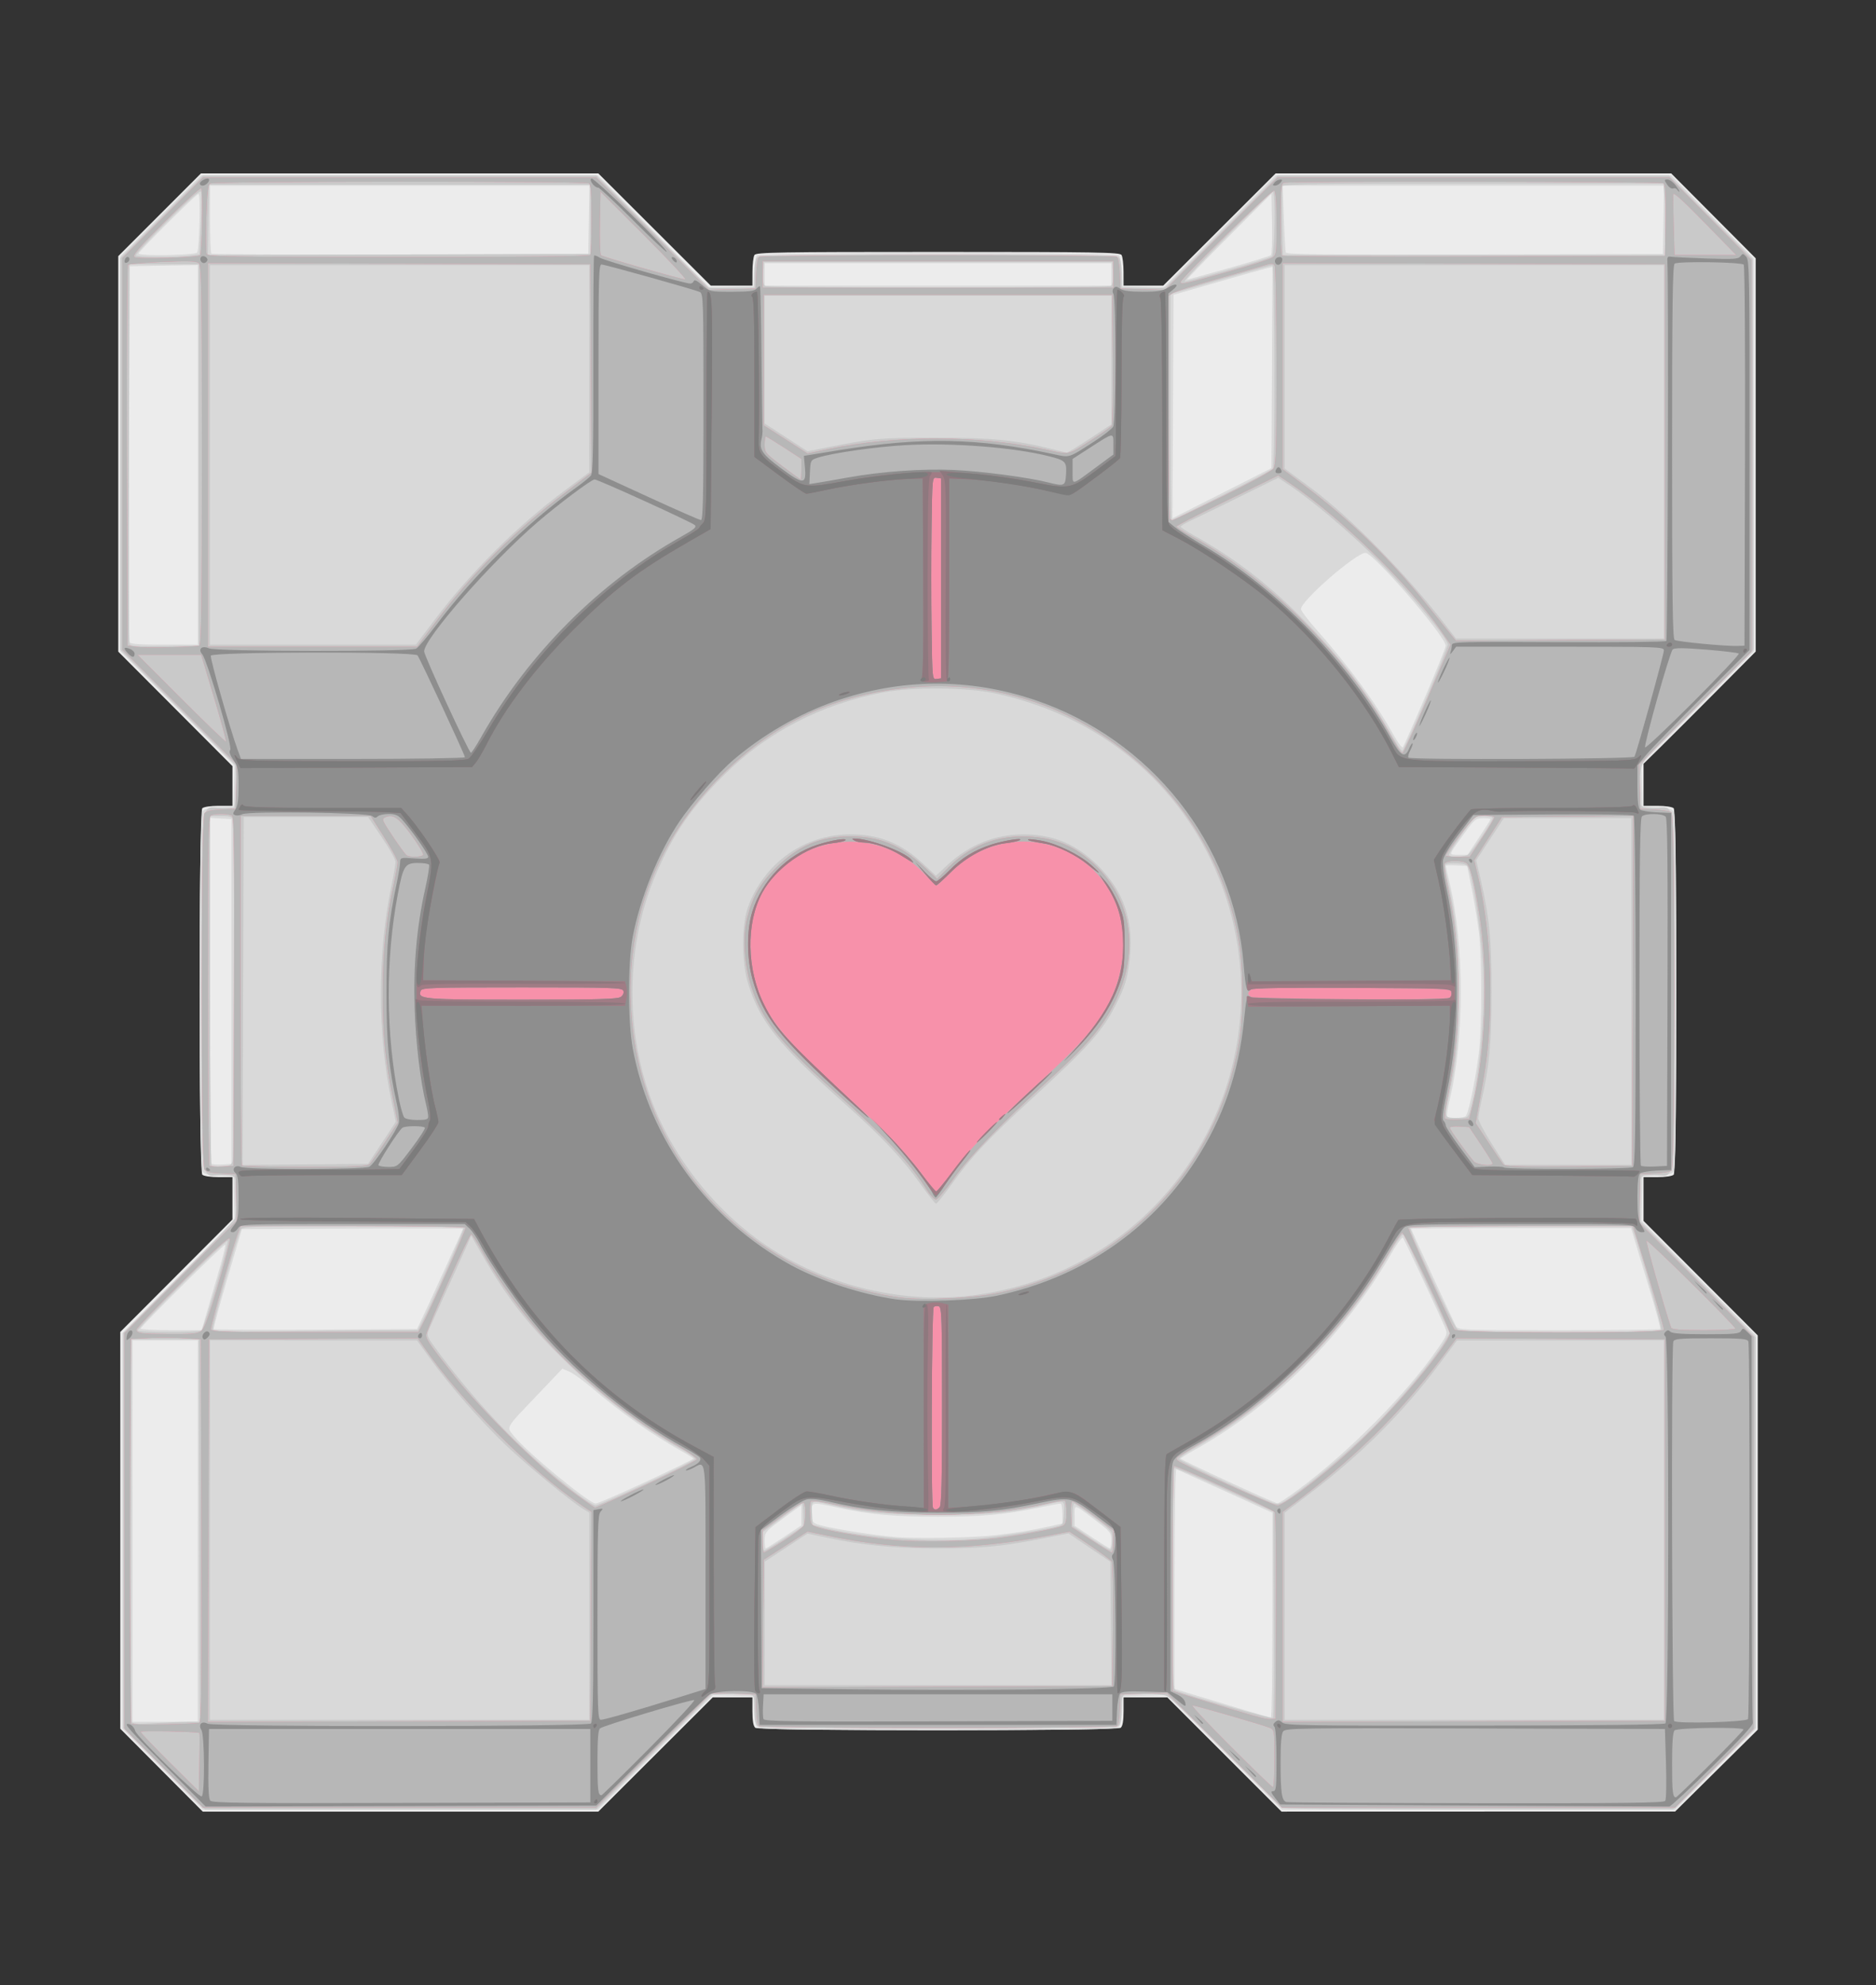 <?xml version="1.0" encoding="UTF-8" standalone="no"?>
<svg
   xmlns:dc="http://purl.org/dc/elements/1.1/"
   xmlns:cc="http://creativecommons.org/ns#"
   xmlns:rdf="http://www.w3.org/1999/02/22-rdf-syntax-ns#"
   xmlns:svg="http://www.w3.org/2000/svg"
   xmlns="http://www.w3.org/2000/svg"
   xmlns:sodipodi="http://sodipodi.sourceforge.net/DTD/sodipodi-0.dtd"
   xmlns:inkscape="http://www.inkscape.org/namespaces/inkscape"
   inkscape:version="1.0 (4035a4fb49, 2020-05-01)"
   sodipodi:docname="companion_cube.png.svg"
   viewBox="0 0 920 973"
   height="973"
   width="920"
   id="svg62"
   version="1.1">
  <rect x="0" y="0" width="920" height="973" fill="#333333" stroke="none"/>
  <defs
     id="defs66" />
  <sodipodi:namedview
     inkscape:current-layer="g70"
     inkscape:window-maximized="1"
     inkscape:window-y="0"
     inkscape:window-x="0"
     inkscape:cy="486.5"
     inkscape:cx="236.82238"
     inkscape:zoom="0.7348407"
     showgrid="false"
     id="namedview64"
     inkscape:window-height="1015"
     inkscape:window-width="1920"
     inkscape:pageshadow="2"
     inkscape:pageopacity="0"
     guidetolerance="10"
     gridtolerance="10"
     objecttolerance="10"
     borderopacity="1"
     bordercolor="#666666"
     pagecolor="#ffffff" />
  <g
     id="g70"
     inkscape:label="Image"
     inkscape:groupmode="layer">
    <g
       transform="translate(0,47)"
       id="g83">
      <path
         id="path101"
         d="M 79.218,820.694 59,800.389 V 703.127 605.865 L 86.5,578.311 114,550.756 V 540.378 530 h -6.8 c -3.956,0 -7.302,-0.502 -8,-1.2 -1.739,-1.739 -1.739,-177.861 0,-179.6 0.698,-0.698 4.044,-1.2 8,-1.2 h 6.8 v -9.727 -9.727 L 86,300.482 58,272.419 V 175.487 78.554 L 78.277,58.277 98.554,38 h 97.432 97.432 L 320.982,65.5 348.547,93 H 358.773 369 l 0.015,-6.75 c 0.008,-3.712 0.442,-7.425 0.964,-8.25 0.831,-1.315 11.933,-1.5 90.021,-1.5 78.088,0 89.19,0.185 90.021,1.5 0.522,0.825 0.955,4.537 0.964,8.25 L 551,93 h 9.727 9.727 L 598.018,65.5 625.582,38 h 96.99 96.99 L 840.281,58.804 861,79.609 v 96.386 96.386 l -18.75,18.887 c -10.312,10.388 -22.688,22.759 -27.5,27.491 L 806,327.362 V 337.681 348 h 6.8 c 3.956,0 7.302,0.502 8,1.2 1.739,1.739 1.739,177.861 0,179.6 -0.698,0.698 -4.044,1.2 -8,1.2 H 806 v 10.727 10.727 l 28,28.063 28,28.063 v 96.635 96.635 l -20.25,20.05 -20.25,20.05 -96.518,0.024 -96.518,0.024 -28.004,-28 -28.004,-28 H 561.728 551 v 6.878 c 0,4.634 -0.451,7.252 -1.383,8.025 -1.999,1.659 -177.216,1.676 -179.214,0.017 C 369.448,799.127 369,796.56 369,791.878 V 785 h -9.727 -9.727 l -28.063,28 -28.063,28 H 196.427 99.436 Z"
         style="fill:#ececec" />
      <path
         id="path99"
         d="M 79.717,820.193 60,800.386 V 703.466 606.547 L 87.536,578.946 115.071,551.346 114.786,540.423 114.5,529.5 l -7,-0.283 c -5.106,-0.207 -7.338,-0.732 -8.25,-1.941 -1.826,-2.422 -1.826,-174.13 0,-176.551 0.912,-1.209 3.144,-1.734 8.25,-1.941 l 7,-0.283 0.283,-10.102 0.283,-10.102 L 87.033,300.246 59,272.196 V 175.412 78.629 L 78.766,58.814 98.532,39 h 97.322 97.322 l 27.386,27.534 27.386,27.534 10.777,-0.284 L 369.5,93.5 l 0.3,-6.958 c 0.165,-3.827 0.783,-7.54 1.372,-8.25 1.58,-1.904 176.074,-1.904 177.654,0 0.59,0.71 1.207,4.423 1.372,8.25 L 550.5,93.5 l 10,0.274 10,0.274 L 597.993,66.524 625.486,39 h 97.039 97.039 L 839.782,59.306 860,79.611 v 96.421 96.421 l -27.537,27.601 -27.537,27.601 0.287,10.422 L 805.5,348.5 l 7,0.283 c 5.106,0.207 7.338,0.732 8.25,1.941 0.978,1.297 1.25,20.532 1.25,88.276 0,67.743 -0.272,86.979 -1.25,88.276 -0.912,1.209 -3.144,1.734 -8.25,1.941 l -7,0.283 -0.273,11 -0.273,11 28.023,27.993 L 861,607.487 v 96.516 96.516 L 841.241,820.259 821.482,840 H 725.014 628.546 L 600.447,811.964 572.348,783.929 561.424,784.214 550.5,784.5 l -0.283,7 c -0.207,5.106 -0.732,7.338 -1.941,8.25 C 546.979,800.728 527.743,801 460,801 c -67.743,0 -86.979,-0.272 -88.276,-1.25 -1.209,-0.912 -1.734,-3.144 -1.941,-8.25 l -0.283,-7 -9.939,-0.288 -9.939,-0.288 -28.102,28.038 L 293.419,840 H 196.427 99.434 Z M 97,703.5 V 610 H 81 65 v 93.5 93.5 h 16 16 z m 526.996,41.25 -0.004,-50.25 L 600.893,684 C 588.188,678.225 577.39,673.35 576.897,673.167 576.375,672.973 576,695.392 576,726.839 v 54.006 l 9.75,2.973 c 18.389,5.608 36.75,11.051 37.5,11.116 0.412,0.036 0.748,-22.547 0.746,-50.184 z M 384.51,706.35 393,700.7 v -4.918 -4.918 l -3.25,2.26 c -1.788,1.243 -5.838,4.225 -9,6.627 -5.289,4.017 -5.75,4.683 -5.75,8.308 0,2.168 0.229,3.942 0.51,3.942 0.28,0 4.33,-2.543 9,-5.65 z M 545,708.045 c 0,-3.762 -0.378,-4.241 -7.75,-9.818 C 526.32,689.957 527,690.113 527,695.88 v 4.998 l 8.25,5.484 c 4.537,3.016 8.588,5.519 9,5.561 0.412,0.043 0.75,-1.702 0.75,-3.877 z m -56.947,-2.512 c 11.96,-1.399 17.57,-2.33 28.197,-4.682 l 4.75,-1.051 v -4.9 C 521,692.205 520.6,690 520.11,690 c -0.489,0 -5.102,0.857 -10.25,1.904 -17.633,3.587 -28.143,4.545 -49.86,4.545 -21.875,0 -33.103,-1.029 -49.453,-4.531 C 397.813,689.19 398,689.151 398,694.521 c 0,3.744 0.387,4.683 2.25,5.459 3.936,1.64 23.908,5.003 37.75,6.357 9.874,0.966 38.908,0.499 50.053,-0.805 z M 316.9,679.266 c 12.705,-5.903 23.1,-10.966 23.099,-11.25 -5.6e-4,-0.284 -2.363,-1.827 -5.25,-3.429 -14.746,-8.183 -29.798,-18.763 -44.474,-31.26 -4.276,-3.641 -9.283,-7.255 -11.127,-8.03 l -3.352,-1.409 -11.584,12.157 c -16.924,17.761 -15.975,16.123 -12.116,20.925 6.411,7.978 36.762,32.999 40.054,33.019 0.907,0.006 12.045,-4.82 24.75,-10.723 z M 636.5,683.338 c 24.792,-18.306 53.872,-47.725 68.839,-69.64 4.483,-6.564 4.598,-6.913 3.292,-10 -2.97,-7.02 -19.961,-43.251 -20.644,-44.02 -0.401,-0.452 -2.879,2.923 -5.505,7.5 -23.022,40.117 -58.798,75.718 -97.438,96.96 -3.324,1.827 -6.044,3.569 -6.044,3.87 0,0.618 45.948,21.814 47.5,21.912 0.55,0.035 5.05,-2.928 10,-6.583 z M 100.559,599.25 c 0.888,-3.163 3.6,-12.463 6.027,-20.668 2.427,-8.205 4.171,-15.159 3.876,-15.454 C 109.862,562.529 69,603.047 69,604.241 69,604.658 75.737,605 83.972,605 H 98.944 Z m 105.848,1.25 C 210.019,592.98 227,555.773 227,555.378 c 0,-0.217 -24.387,-0.279 -54.194,-0.136 l -54.194,0.259 -7.14,24.25 c -3.927,13.337 -6.911,24.479 -6.63,24.759 0.28,0.28 22.815,0.393 50.076,0.25 L 204.485,604.5 Z m 607.776,3.984 c 0.284,-0.284 -1.905,-8.496 -4.863,-18.25 -2.958,-9.754 -6.284,-20.772 -7.391,-24.484 L 799.915,555 H 745.958 C 716.281,555 692,555.156 692,555.347 c 0,0.438 20.507,44.864 21.979,47.614 1.076,2.01 1.798,2.039 50.39,2.039 27.114,0 49.53,-0.232 49.814,-0.516 z M 113.5,439 v -84.5 l -5.25,-0.302 -5.25,-0.302 v 84.386 c 0,46.412 0.321,84.706 0.713,85.098 0.392,0.392 2.755,0.58 5.25,0.417 L 113.5,523.5 Z m 605.184,61.217 c 1.314,-0.836 4.473,-15.616 6.457,-30.217 1.671,-12.3 1.712,-47.675 0.069,-60.5 -0.705,-5.5 -2.277,-14.95 -3.495,-21 l -2.214,-11 -5.25,-0.302 c -2.888,-0.166 -5.25,-0.089 -5.25,0.171 0,0.26 0.885,4.221 1.967,8.802 7.192,30.446 7.218,75.429 0.062,105.465 -1.025,4.303 -1.649,8.169 -1.388,8.593 0.61,0.987 7.485,0.977 9.042,-0.013 z m 6.666,-136.707 c 3.108,-4.67 5.65,-8.72 5.65,-9 0,-0.28 -1.688,-0.495 -3.75,-0.477 -3.514,0.031 -4.102,0.519 -9.344,7.75 C 710.041,372.632 710.203,372 715.291,372 h 4.409 z M 698.839,294.735 C 704.427,281.665 709,270.341 709,269.572 709,264.998 673.595,224.011 669.631,223.996 665.018,223.978 638,247.49 638,251.522 c 0,0.834 3.281,5.22 7.291,9.747 16.356,18.465 29.32,36.146 38.168,52.054 2.087,3.753 4.115,6.453 4.507,6 0.391,-0.453 5.284,-11.517 10.873,-24.588 z M 97,175.976 V 82.952 L 80.25,83.226 63.5,83.5 63.242,175 c -0.142,50.325 -0.044,92.062 0.219,92.75 0.355,0.93 4.704,1.25 17.008,1.25 H 97 Z m 526.759,-42.807 0.259,-49.332 -2.759,0.634 C 619.742,84.82 608.825,87.894 597,91.303 L 575.5,97.5 575.241,152.271 574.983,207.042 599.241,194.771 623.5,182.5 Z M 545,87.5 V 82 h -85 -85 v 5.5 5.5 h 85 85 z m 57.732,-3.085 c 10.872,-3.072 20.118,-5.919 20.546,-6.328 0.428,-0.409 0.653,-7.351 0.5,-15.426 L 623.5,47.978 602.509,68.989 C 590.964,80.545 581.843,90 582.241,90 c 0.398,0 9.619,-2.513 20.491,-5.585 z M 96.691,76.75 C 97.783,75.062 98.412,48 97.358,48 96.314,48 68,76.197 68,77.237 68,78.616 95.789,78.144 96.691,76.75 Z M 288.774,60.75 289.048,44 H 196.024 103 v 16.333 c 0,8.983 0.302,16.636 0.672,17.005 0.37,0.37 42.107,0.557 92.75,0.417 L 288.5,77.5 Z m 527,0 0.274,-16.75 h -93.507 -93.507 l 0.567,15.75 c 0.312,8.662 0.741,16.315 0.954,17.005 0.307,0.998 19.332,1.203 92.666,1 L 815.5,77.5 Z"
         style="fill:#d9d9d9" />
      <path
         id="path97"
         d="M 80.55,820.02 60.5,800.04 v -96.897 -96.897 l 26.976,-27.093 c 14.837,-14.901 27.293,-27.894 27.68,-28.873 0.876,-2.218 1.061,-17.552 0.237,-19.699 C 114.933,529.384 113.338,529 108.827,529 97.851,529 99,539.519 99,439 c 0,-100.542 -1.156,-90 9.873,-90 h 6.004 l 0.679,-4.53 c 0.374,-2.491 0.484,-7.236 0.244,-10.544 L 115.366,327.913 87.183,299.666 59,271.419 V 175.487 79.554 L 79.277,59.277 99.554,39 h 96.432 96.432 L 319.982,66.5 347.547,94 H 358.773 370 v -6.8 c 0,-3.956 0.502,-7.302 1.2,-8 1.739,-1.739 175.861,-1.739 177.6,0 0.698,0.698 1.2,4.044 1.2,8 V 94 h 10.727 10.727 L 599.018,66.5 626.582,39 h 95.91 95.91 l 20.549,20.48 20.549,20.48 0.265,95.673 0.265,95.673 -19.265,19.459 c -10.596,10.702 -22.586,22.671 -26.644,26.597 -4.059,3.926 -7.996,8.586 -8.75,10.356 -1.376,3.23 -1.899,16.74 -0.764,19.7 0.46,1.198 2.055,1.582 6.566,1.582 10.976,0 9.827,-10.519 9.827,90 0,100.563 1.164,90 -9.915,90 -5.596,0 -6.093,0.184 -6.666,2.469 -0.341,1.358 -0.462,6.523 -0.269,11.478 l 0.351,9.009 28.25,28.313 28.25,28.313 v 95.635 95.635 l -20.25,20.05 -20.25,20.05 -94.816,0.024 c -54.957,0.014 -95.524,-0.358 -96.5,-0.884 C 628.258,838.593 615.8,826.391 601.5,811.978 587.2,797.565 574.052,785.148 572.282,784.386 c -3.239,-1.395 -17.679,-1.939 -20.7,-0.779 -1.224,0.47 -1.582,2.119 -1.582,7.3 0,3.872 -0.506,7.199 -1.2,7.893 -1.739,1.739 -175.861,1.739 -177.6,0 -0.697,-0.697 -1.2,-4.04 -1.2,-7.981 0,-6.393 -0.143,-6.817 -2.491,-7.406 -1.37,-0.344 -6.088,-0.462 -10.483,-0.262 L 349.034,783.513 320.726,811.757 292.419,840 h -95.909 -95.909 z M 92.161,797 h 5.85 L 97.755,703.25 97.5,609.5 H 81 64.5 l -0.258,93 c -0.142,51.15 -0.018,93.63 0.276,94.4 0.434,1.137 2.533,1.278 11.164,0.75 C 81.528,797.293 88.943,797 92.161,797 Z M 289,745.216 v -50.784 l -2.863,-1.691 c -5.717,-3.377 -27.885,-21.623 -38.033,-31.304 -12.09,-11.533 -27.402,-29.02 -36.921,-42.165 L 204.5,610.042 153.75,610.021 103,610 v 93 93 h 93 93 z M 624.759,744.15 624.5,693.92 600.61,682.988 c -13.14,-6.013 -24.277,-10.693 -24.75,-10.401 C 575.387,672.879 575,697.406 575,727.09 c 0,50.472 0.113,54.017 1.75,54.663 6.488,2.56 46.896,13.899 47.509,13.331 0.418,-0.387 0.643,-23.307 0.5,-50.934 z M 816,703 v -93 l -50.75,0.047 -50.75,0.047 -8.76,11.703 c -17.643,23.571 -38.145,44.077 -62.986,62.996 l -12.745,9.707 -0.005,50.75 L 630,796 h 93 93 z M 544.765,748.75 544.5,718.5 l -10.234,-6.918 -10.234,-6.918 -13.766,2.671 c -19.397,3.764 -29.044,4.648 -50.804,4.657 -20.197,0.009 -36.208,-1.526 -53.216,-5.1 l -10.254,-2.155 -10.478,6.881 -10.478,6.881 -0.018,30.25 L 375,779 h 85.015 85.015 z M 384.891,707.018 394,701.037 v -5.518 C 394,692.483 393.702,690 393.338,690 c -0.364,0 -4.864,3.158 -10,7.019 L 374,704.038 v 4.481 c 0,2.465 0.401,4.481 0.891,4.481 0.49,0 4.99,-2.692 10,-5.982 z M 545.5,707.917 c 0,-4.394 -0.046,-4.451 -8.987,-11.167 -4.943,-3.712 -9.331,-6.75 -9.75,-6.75 -0.419,0 -0.763,2.463 -0.763,5.472 v 5.472 l 8.75,5.967 c 4.812,3.282 9.2,5.844 9.75,5.694 0.55,-0.15 1,-2.261 1,-4.69 z m -63.356,-0.942 c 10.49,-1.039 30.862,-4.282 36.356,-5.788 2.833,-0.776 3.017,-1.139 3.3,-6.505 0.341,-6.463 0.602,-6.329 -8.3,-4.253 -17.649,4.117 -27.744,5.071 -53.5,5.057 -25.706,-0.014 -36.092,-0.996 -53.5,-5.057 -8.909,-2.078 -8.641,-2.218 -8.3,4.321 l 0.3,5.75 4.952,1.222 c 21.736,5.364 55.086,7.59 78.692,5.253 z M 317.012,680.079 c 12.889,-6.006 23.58,-11.356 23.757,-11.888 0.177,-0.532 -2.736,-2.67 -6.474,-4.752 C 313.958,652.113 293.84,636.711 274.949,618 258.166,601.378 247.827,587.942 236.165,567.595 l -5.104,-8.905 -1.913,4.405 c -1.052,2.422 -5.4,12.055 -9.663,21.405 -4.263,9.35 -8.356,18.424 -9.096,20.164 -1.322,3.11 -1.231,3.317 5.278,12 20.425,27.244 43.016,50.276 67.246,68.56 4.172,3.148 8.278,5.736 9.124,5.75 0.846,0.014 12.085,-4.888 24.974,-10.895 z m 320.481,3.537 c 8.973,-6.565 25.033,-20.327 34.063,-29.19 13.436,-13.188 31.707,-34.979 37.358,-44.556 l 2.009,-3.405 -10.947,-23.482 C 693.955,570.067 688.82,559.05 688.565,558.5 c -0.648,-1.398 -2.655,1.355 -10.148,13.919 -9.933,16.654 -22.501,32.671 -37.409,47.675 -18.338,18.455 -36.008,32.06 -56.304,43.349 -3.738,2.079 -6.644,4.235 -6.459,4.792 0.293,0.879 26.715,13.386 42.746,20.233 6.326,2.702 6.08,2.774 16.503,-4.851 z M 98.64,605.235 c 1.454,-0.937 13.873,-43.054 12.964,-43.964 -0.875,-0.875 -44.658,42.834 -43.989,43.915 0.626,1.012 29.459,1.058 31.026,0.049 z m 85.089,-0.141 21.23,-0.093 2.171,-4.25 c 5.713,-11.183 20.718,-45.186 20.265,-45.92 C 227.113,554.374 202.624,554 172.976,554 c -50.691,0 -53.963,0.106 -54.86,1.783 -1.947,3.639 -14.271,47.373 -13.739,48.758 0.467,1.218 4.964,1.378 29.337,1.042 15.832,-0.218 38.339,-0.438 50.015,-0.49 z m 630.89,-0.544 c 0.46,-1.2 -10.486,-39.81 -13.635,-48.092 L 800.049,554 h -53.966 c -30.042,0 -54.207,0.391 -54.51,0.881 -0.731,1.183 21.197,48.28 23.218,49.869 1.223,0.961 12.873,1.25 50.431,1.25 41.747,0 48.921,-0.211 49.397,-1.45 z M 480.49,587.483 c 20.805,-3.136 39.276,-9.745 56.575,-20.244 C 599.397,529.409 625.203,451.323 597.788,383.5 578.872,336.702 538.981,303.774 488,292.875 c -13.937,-2.979 -40.608,-3.202 -55,-0.459 -30.408,5.796 -57.052,19.655 -78.02,40.584 -15.991,15.961 -24.773,28.718 -33.156,48.161 -14.052,32.594 -15.514,72.107 -3.945,106.637 11.096,33.118 36.278,63.775 66.672,81.165 28.949,16.564 64.009,23.331 95.938,18.519 z M 451.354,533.314 C 442.806,521.234 432.366,510.141 415,494.683 381.549,464.908 372.666,453.898 366.846,435 c -3.227,-10.478 -3.219,-28.654 0.017,-37.5 C 374.735,375.979 394.478,362 417,362 c 14.26,0 24.888,4.274 35.706,14.361 l 6.286,5.861 5.792,-5.361 c 10.664,-9.87 23.184,-14.871 37.175,-14.849 14.667,0.023 25.985,4.785 36.627,15.412 12.646,12.627 17.51,27.165 15.375,45.96 -1.059,9.323 -2.139,12.919 -6.492,21.617 -6.632,13.252 -13.414,20.886 -41.051,46.21 -21.392,19.602 -30.203,28.951 -39.319,41.718 C 463.145,538.468 459.527,543 459.059,543 c -0.468,0 -3.935,-4.359 -7.705,-9.686 z M 114.11,522 c 0.849,-3.075 1.099,-163.616 0.26,-166.75 -0.531,-1.98 -1.249,-2.25 -5.986,-2.25 H 103 v 85.333 c 0,46.933 0.321,85.654 0.713,86.046 0.392,0.392 2.736,0.58 5.21,0.417 3.828,-0.252 4.6,-0.668 5.188,-2.796 z m 73.209,-8.838 6.819,-10.338 -2.061,-9.662 C 185.026,460.115 184.994,420.503 191.99,387 c 1.091,-5.225 1.99,-10.421 1.997,-11.548 0.007,-1.126 -3.024,-6.526 -6.737,-12 L 180.5,353.5 H 150 119.5 l -0.256,85.264 -0.256,85.264 30.756,-0.264 L 180.5,523.5 Z M 800,439 v -85 l -31.25,0.018 -31.25,0.018 -6.778,10.322 -6.778,10.322 1.959,8.41 c 4.527,19.434 5.599,30.321 5.557,56.41 -0.041,25.175 -1.104,36.531 -4.986,53.27 -0.81,3.495 -1.474,7.303 -1.474,8.462 0,1.159 2.963,6.757 6.585,12.438 L 738.17,524 H 769.085 800 Z m -79.022,58.25 c 4.983,-17.434 7.796,-51.338 6.117,-73.746 -1.19,-15.885 -4.309,-36.935 -6.441,-43.466 -1.09,-3.339 -1.428,-3.555 -6.044,-3.848 -2.689,-0.171 -5.246,0.054 -5.682,0.5 -0.436,0.446 0.073,4.41 1.132,8.81 3.944,16.403 5.334,30.125 5.368,53 0.033,22.435 -0.951,33.334 -4.511,49.953 C 708.139,501.425 708.019,501 714.453,501 c 5.444,0 5.455,-0.006 6.525,-3.75 z m -0.795,-125.5 C 722.173,370.161 732,355.437 732,354.045 c 0,-1.182 -6.913,-1.407 -8.6,-0.28 -2.104,1.405 -13.342,17.52 -12.813,18.374 0.81,1.31 7.824,1.026 9.597,-0.39 z m -20.908,-76.025 c 5.926,-13.874 10.764,-25.904 10.75,-26.734 -0.051,-3.072 -18.96,-25.959 -33.51,-40.559 -14.136,-14.184 -32.313,-29.622 -44.346,-37.661 l -5.331,-3.561 -18.169,8.968 c -9.993,4.933 -20.757,10.166 -23.919,11.631 -3.163,1.465 -5.75,2.968 -5.75,3.341 0,0.373 3.038,2.367 6.75,4.431 17.47,9.713 33.091,21.315 47.643,35.386 18.912,18.287 34.158,37.174 45.633,56.533 2.934,4.95 5.939,10.012 6.677,11.25 0.738,1.238 1.669,2.239 2.069,2.225 0.4,-0.014 5.576,-11.376 11.502,-25.25 z M 97.5,176 V 82.5 h -17 -17 L 63.242,175 c -0.142,50.875 -0.039,93.073 0.228,93.774 0.373,0.978 4.388,1.21 17.258,1 L 97.5,269.5 Z m 115.317,81.25 c 18.01,-23.836 40.822,-46.514 64.413,-64.037 L 288.96,184.5 288.98,133.75 289,83 h -93 -93 v 93 93 h 50.469 50.469 z M 816,174.5 V 83 h -93 -93 v 49.82 49.82 l 12.735,9.43 c 19.758,14.63 47,42.38 66.514,67.755 L 713.998,266 H 764.999 816 Z m -216.742,21.38 c 13.333,-6.666 24.573,-12.629 24.977,-13.25 C 625.399,180.839 625.172,83 624.003,83 c -0.548,0 -9.661,2.486 -20.25,5.524 C 593.164,91.562 582.138,94.724 579.25,95.552 L 574,97.056 v 55.472 C 574,183.038 574.229,208 574.508,208 c 0.279,0 11.417,-5.454 24.75,-12.12 z M 534.405,168.017 545,161.034 V 129.517 98 h -85 -85 v 31.285 31.285 l 10.506,6.817 10.506,6.817 10.244,-2.028 c 21.722,-4.301 25.809,-4.656 53.244,-4.623 27.583,0.033 39.095,1.202 57.5,5.841 3.025,0.762 5.795,1.436 6.155,1.497 0.36,0.061 5.423,-3.032 11.25,-6.873 z m 10.403,-74.877 c 0.882,-0.56 1.208,-2.587 1,-6.235 L 545.5,81.5 H 460 374.5 l -0.308,5.405 c -0.208,3.647 0.118,5.675 1,6.235 1.709,1.084 167.906,1.084 169.615,0 z m 57.674,-7.802 C 613.492,82.224 623.062,79.244 623.75,78.715 625.142,77.646 625.617,47 624.241,47 623.824,47 613.591,56.9 601.5,69 c -12.091,12.1 -21.32,22 -20.51,22 0.81,0 10.481,-2.548 21.491,-5.662 z M 92.643,78.365 97.786,77.747 98.502,62.955 C 98.896,54.819 98.887,47.626 98.482,46.97 98.001,46.193 92.244,51.271 81.927,61.573 73.227,70.26 66.336,77.735 66.614,78.184 67.203,79.138 85.167,79.263 92.643,78.365 Z M 289.5,60.5 v -17 H 196 102.5 L 102.226,60.755 101.953,78.01 195.726,77.755 289.5,77.5 Z m 527.493,6.75 c -0.004,-5.912 -0.294,-13.787 -0.645,-17.5 L 815.711,43 h -93.248 c -73.738,0 -93.324,0.262 -93.612,1.25 -0.2,0.688 -0.217,8.562 -0.038,17.5 L 629.138,78 h 93.931 93.931 l -0.007,-10.75 z"
         style="fill:#c9c9c9" />
      <path
         id="path95"
         d="M 80.216,819.692 61,800.383 V 703.465 606.547 L 88.534,578.948 116.069,551.349 115.784,539.924 115.5,528.5 l -7,-0.283 c -5.106,-0.207 -7.338,-0.732 -8.25,-1.941 -1.826,-2.421 -1.826,-172.13 0,-174.551 0.912,-1.209 3.144,-1.734 8.25,-1.941 l 7,-0.283 0.286,-10.924 0.286,-10.924 L 88.036,299.553 60,271.454 V 175.468 79.481 L 79.759,59.741 99.518,40 h 96.468 96.468 l 27.599,27.534 27.599,27.534 11.424,-0.284 L 370.5,94.5 l 0.298,-7.471 c 0.176,-4.42 0.789,-7.783 1.5,-8.235 1.571,-0.998 173.833,-0.998 175.403,0 0.711,0.452 1.324,3.815 1.5,8.235 L 549.5,94.5 560.409,94.785 571.319,95.071 598.906,67.535 626.494,40 h 96.144 96.144 l 20.088,20.25 20.088,20.25 0.021,95.942 0.021,95.942 -27.535,27.651 -27.535,27.651 0.285,10.906 L 804.5,349.5 l 6.958,0.3 c 3.827,0.165 7.54,0.783 8.25,1.372 1.904,1.58 1.904,174.074 0,175.654 -0.71,0.59 -4.423,1.207 -8.25,1.372 L 804.5,528.5 l -0.283,11.941 -0.283,11.941 28.033,27.991 L 860,608.365 v 96.058 96.058 L 840.76,819.741 821.519,839 H 725.033 628.546 L 600.448,810.966 572.35,782.931 560.925,783.216 549.5,783.5 l -0.298,7.471 c -0.176,4.42 -0.789,7.783 -1.5,8.235 -0.661,0.42 -40.127,0.764 -87.702,0.764 -47.575,0 -87.041,-0.344 -87.702,-0.764 -0.711,-0.452 -1.324,-3.815 -1.5,-8.235 L 370.5,783.5 359.609,783.215 348.718,782.929 320.571,810.965 292.423,839 H 195.928 99.433 Z m 17.562,-17.193 C 96.928,801.813 69,801.243 69,801.911 c 0,0.441 6.412,7.17 14.25,14.954 l 14.25,14.153 0.278,-14.148 c 0.153,-7.781 0.153,-14.249 0,-14.372 z M 625,814.979 c 0,-13.582 -0.07,-14.052 -2.25,-15.006 C 619.639,798.612 586.406,789 584.812,789 c -0.711,0 7.698,9 18.688,20 10.99,11 20.323,20 20.741,20 C 624.658,829 625,822.69 625,814.979 Z M 97.755,797.47 c 0.997,-0.327 1.203,-19.668 1,-94.191 L 98.5,609.5 l -8,-0.566 c -4.4,-0.311 -12.125,-0.36 -17.166,-0.108 l -9.166,0.458 -0.334,47.108 c -0.184,25.909 -0.181,68.345 0.007,94.3 l 0.341,47.192 2.159,0.308 c 2.912,0.415 29.834,-0.204 31.415,-0.722 z m 192.004,-52.166 0.259,-51.196 -4.759,-3.243 c -25.572,-17.428 -59.148,-51.042 -77.22,-77.309 l -3.147,-4.574 -51.196,0.259 L 102.5,609.5 l -0.255,93.755 -0.255,93.755 93.755,-0.255 L 289.5,796.5 Z M 816.5,703 v -93.5 l -51.121,-0.259 -51.121,-0.259 -7.064,9.398 c -20.968,27.896 -43.558,50.03 -74.443,72.94 l -3.75,2.782 v 51.454 51.454 L 722.75,796.755 816.5,796.5 Z m -190.76,42.5 c 0.132,-27.5 -0.112,-50.55 -0.542,-51.223 -0.986,-1.542 -48.431,-23.246 -49.448,-22.62 -0.412,0.254 -0.75,25.169 -0.75,55.368 v 54.907 l 11.25,3.467 c 27.741,8.549 34.409,10.411 36.75,10.262 L 625.5,795.5 Z m -79.975,4.188 c 0.146,-16.397 -0.079,-30.407 -0.5,-31.134 C 544.844,717.826 540,714.204 534.5,710.505 l -10,-6.726 -11,2.092 c -39.159,7.448 -71.281,7.446 -107.249,-0.007 l -10.249,-2.124 -10.751,6.918 -10.751,6.918 -0.264,31.217 -0.264,31.217 85.764,-0.256 L 545.5,779.5 Z M 384.171,708.337 c 4.913,-3.115 9.36,-6.46 9.881,-7.434 1.181,-2.206 1.25,-10.598 0.094,-11.313 -0.47,-0.29 -5.195,2.638 -10.5,6.507 L 374,703.132 v 5.434 c 0,2.989 0.279,5.434 0.619,5.434 0.341,0 4.639,-2.548 9.552,-5.663 z M 546,708.622 v -5.378 l -9.475,-7.122 C 531.314,692.205 526.567,689 525.977,689 c -0.681,0 -0.964,2.282 -0.775,6.25 l 0.298,6.25 9.5,6.242 c 5.225,3.433 9.838,6.245 10.25,6.25 0.412,0.005 0.75,-2.412 0.75,-5.37 z m -56.932,-1.663 c 11.423,-1.397 29.946,-4.895 32.144,-6.072 1.38,-0.738 1.789,-2.194 1.789,-6.363 0,-2.973 -0.349,-5.622 -0.776,-5.886 -0.427,-0.264 -3.464,0.156 -6.75,0.932 -32.847,7.764 -74.661,7.926 -108.474,0.42 -4.675,-1.038 -8.863,-1.524 -9.307,-1.082 -0.444,0.443 -0.669,3.232 -0.5,6.198 0.303,5.32 0.361,5.41 4.307,6.703 5.923,1.94 25.458,5.095 38,6.138 12.469,1.037 37.001,0.547 49.568,-0.989 z M 317.043,680.704 c 13.377,-6.213 24.482,-11.777 24.678,-12.365 0.196,-0.588 -3.823,-3.444 -8.932,-6.347 C 314.277,651.475 297.077,638.522 279.679,621.998 262.974,606.131 246.681,585.08 235.89,565.417 233.651,561.338 231.489,558 231.085,558 c -1.026,0 -22.106,47.081 -22.094,49.346 0.012,2.247 1.751,4.778 13.855,20.154 13.006,16.523 40.664,43.868 55.936,55.303 6.755,5.058 12.655,9.197 13.11,9.197 0.456,0 11.773,-5.083 25.15,-11.296 z M 637.5,684.339 C 654.295,671.94 669.401,658.177 684.548,641.476 699.238,625.279 711,609.767 711,606.589 c 0,-2.734 -22.26,-49.669 -23.38,-49.296 -0.569,0.19 -3.473,4.589 -6.453,9.776 -21.404,37.259 -53.832,70.309 -90.415,92.149 -6.189,3.695 -11.928,7.136 -12.753,7.646 -1.057,0.654 -1.19,1.255 -0.45,2.033 1.661,1.745 46.726,22.074 48.95,22.081 1.1,0.003 6.05,-2.984 11,-6.638 z M 98.852,605.25 c 1.46,-1.232 3.878,-7.924 8.165,-22.6 3.35,-11.467 5.92,-21.592 5.71,-22.5 -0.265,-1.15 -7.249,5.157 -23.054,20.82 C 77.203,593.329 67,603.979 67,604.637 c 0,1.944 1.812,2.201 16.139,2.284 11.608,0.067 13.948,-0.182 15.713,-1.671 z m 107.777,-2 c 3.569,-6.387 22.1,-47.814 21.695,-48.5 C 228.081,554.337 203.147,554 172.916,554 H 117.951 l -0.98,2.578 c -2.848,7.492 -13.961,47.004 -13.533,48.119 C 103.839,605.744 113.872,606 154.515,606 h 50.578 z M 816,604.813 c 0,-1.178 -4.922,-17.929 -11.625,-39.563 L 800.889,554 h -54.885 c -30.187,0 -55.09,0.338 -55.341,0.75 -0.39,0.643 20.373,46.484 22.647,50 C 714.456,606.522 816,606.584 816,604.813 Z m 35,-0.571 c 0,-1.267 -42.881,-43.693 -43.519,-43.056 -0.443,0.443 8.617,32.492 12.032,42.565 0.315,0.928 4.423,1.25 15.955,1.25 C 844.011,605 851,604.659 851,604.241 Z M 490,586.665 C 551.069,573.868 596.561,526.425 607.622,464 c 2.231,-12.59 2.192,-36.09 -0.081,-49.5 -5.137,-30.302 -20.153,-59.262 -41.999,-81 -31.748,-31.59 -74.018,-47.294 -117.469,-43.642 -37.953,3.19 -68.244,17.15 -94.602,43.601 -30.726,30.835 -45.885,69.139 -44.152,111.568 2.498,61.181 39.634,113.133 96.532,135.046 9.531,3.671 25.282,7.648 35.149,8.876 12.485,1.554 35.892,0.463 49,-2.284 z M 454.503,536.253 C 445.813,522.499 436.09,512.155 408.5,487.312 382.128,463.566 373.635,452.804 368.397,436.5 c -3.446,-10.726 -4.271,-24.561 -1.998,-33.5 2.67,-10.501 6.314,-16.871 14.025,-24.517 C 391.55,367.449 402.062,363 417,363 c 14.384,0 24.616,4.166 35.91,14.623 l 6.668,6.173 5.727,-5.768 c 9.883,-9.953 22.148,-15.047 36.126,-15.004 15.254,0.046 26.073,4.484 36.677,15.043 19.696,19.614 20.949,48.916 3.232,75.607 -4.983,7.507 -12.3,15.31 -26.84,28.62 -23.515,21.526 -39.345,37.903 -46.754,48.371 -3.985,5.63 -7.921,10.258 -8.746,10.284 -0.825,0.026 -2.849,-2.088 -4.497,-4.697 z M 114.756,439.063 c 0.203,-67.689 -0.005,-85.603 -1,-86.235 -1.488,-0.945 -7.924,-1.084 -10.174,-0.221 -1.425,0.547 -1.582,9.041 -1.582,85.833 0,46.874 0.32,85.546 0.71,85.937 0.391,0.391 3.203,0.578 6.25,0.417 L 114.5,524.5 Z m 66.423,84.616 c 0.727,-0.727 4.15,-5.611 7.607,-10.853 l 6.285,-9.532 -2.474,-12.397 c -3.797,-19.03 -4.91,-30.692 -4.903,-51.397 0.007,-19.78 1.64,-35.946 5.344,-52.919 1.079,-4.943 1.962,-9.856 1.962,-10.918 0,-1.062 -2.974,-6.595 -6.609,-12.297 L 181.783,353 H 149.891 118 v 85.333 c 0,46.933 0.3,85.633 0.667,86 C 119.033,524.7 132.951,525 149.595,525 c 23.753,0 30.546,-0.284 31.584,-1.322 z m 619.577,-84.942 0.256,-85.764 -32.217,0.264 -32.217,0.264 -6.81,10.581 -6.81,10.581 2.027,8.536 c 6.777,28.535 7.818,69.362 2.521,98.869 -0.833,4.638 -2.031,11.358 -2.664,14.933 l -1.15,6.5 6.243,9.5 c 3.434,5.225 6.714,10.069 7.289,10.764 0.81,0.98 8.041,1.205 32.161,1 L 800.5,524.5 Z M 731.936,523.25 c -0.035,-0.412 -2.623,-4.575 -5.75,-9.25 l -5.686,-8.5 -4.75,-0.305 c -2.612,-0.168 -4.75,0.105 -4.75,0.607 0,0.863 8.464,12.69 11.77,16.448 1.523,1.731 9.301,2.58 9.166,1 z m -9.692,-28.734 c 6.394,-25.61 7.76,-64.857 3.25,-93.381 -2.659,-16.817 -4.549,-24.094 -6.533,-25.156 -2.819,-1.509 -9.932,-1.217 -10.565,0.434 -0.298,0.777 0.377,5.653 1.5,10.836 7.149,32.996 7.19,68.819 0.118,103.189 -1.105,5.369 -1.745,10.188 -1.422,10.709 0.322,0.521 3.134,0.814 6.248,0.651 L 720.5,501.5 Z M 207.479,372.034 c 0.328,-0.531 -2.215,-4.821 -5.651,-9.534 -6.347,-8.704 -9.087,-10.589 -12.901,-8.875 -1.804,0.811 -1.532,1.494 3.723,9.374 3.118,4.675 6.159,8.831 6.759,9.235 1.59,1.071 7.372,0.928 8.069,-0.2 z m 519.535,-8.555 c 3.453,-5.236 6.072,-9.727 5.82,-9.978 -0.584,-0.584 -3.568,-0.862 -7.065,-0.659 -2.205,0.128 -4.084,1.958 -9.75,9.496 -3.86,5.136 -7.019,9.636 -7.019,10 0,0.364 2.641,0.662 5.868,0.662 h 5.868 z m -27.009,-67.991 11.332,-26.512 -4.641,-6.738 c -15.741,-22.852 -49.591,-55.905 -74.027,-72.286 l -5.832,-3.909 -3.668,1.822 c -2.017,1.002 -13.231,6.472 -24.918,12.156 -11.688,5.684 -21.25,10.664 -21.25,11.066 0,0.403 3.487,2.642 7.75,4.977 36.956,20.243 73.856,56.629 95.264,93.936 6.373,11.107 6.957,12 7.846,12 0.448,0 5.913,-11.93 12.145,-26.512 z M 104.964,295.036 98.666,274 H 83.092 67.517 l 21.445,21.463 c 11.795,11.804 21.637,21.271 21.872,21.036 0.235,-0.235 -2.407,-9.893 -5.871,-21.463 z M 97.75,269.447 C 98.738,269.143 99,249.609 99,176.154 99,93.835 98.825,83.1 97.465,81.971 96.281,80.988 92.215,80.855 79.724,81.389 70.811,81.77 63.174,82.426 62.754,82.846 62.333,83.267 62.104,125.436 62.245,176.555 L 62.5,269.5 67,270.083 c 4.503,0.583 28.394,0.09 30.75,-0.635 z M 213.719,257.75 c 17.789,-23.714 38.034,-43.935 63.04,-62.963 L 290.018,184.698 289.759,133.599 289.5,82.5 195.75,82.245 102,81.99 V 175.995 270 h 51.265 51.265 z M 816.5,174.5 v -92 L 722.75,82.245 629,81.99 v 50.469 50.469 l 10.25,7.709 c 23.138,17.403 42.594,36.34 60.989,59.364 5.493,6.875 10.837,13.517 11.875,14.759 l 1.888,2.259 51.249,-0.259 L 816.5,266.5 Z m -217.155,21.939 c 13.267,-6.492 24.29,-12.509 25.14,-13.723 1.302,-1.858 1.512,-8.9 1.499,-50.189 -0.008,-26.415 -0.406,-48.644 -0.883,-49.397 -0.73,-1.152 -1.64,-1.125 -5.735,0.172 C 616.69,84.151 606.175,87.17 596,90.014 c -10.175,2.843 -19.512,5.814 -20.75,6.601 L 573,98.046 v 54.31 c 0,29.871 0.3,54.61 0.667,54.977 0.367,0.367 0.979,0.667 1.36,0.667 0.381,0 11.325,-5.202 24.319,-11.561 z M 393,182.978 v -5.022 l -8.403,-5.478 C 379.975,169.465 375.925,167 375.597,167 375.269,167 375,168.788 375,170.974 c 0,3.822 0.329,4.222 8.652,10.5 4.759,3.59 8.809,6.526 9,6.526 0.191,0 0.347,-2.26 0.347,-5.022 z m 142.866,-14.722 c 4.749,-3.052 8.969,-6.046 9.377,-6.653 0.408,-0.607 0.633,-15.278 0.5,-32.603 L 545.5,97.5 H 460 374.5 v 31.961 31.961 l 10.751,6.919 10.751,6.919 10.367,-2.186 c 32.672,-6.89 74.433,-6.769 106.632,0.307 11.81,2.596 10.34,2.925 22.866,-5.126 z M 546,87.5 V 81 h -86 -86 v 6.5 6.5 h 86 86 z m 55.5,-1.103 c 11,-3.088 21.012,-6.252 22.25,-7.029 C 625.925,78.001 626,77.439 626,62.536 626,52.293 625.626,46.887 624.887,46.43 623.834,45.779 579,89.562 579,91.242 c 0,1.334 2.116,0.879 22.5,-4.845 z M 315.991,68.489 294.5,46.978 294.223,62.162 c -0.152,8.351 0.073,15.526 0.5,15.945 0.827,0.81 38.748,11.658 41.268,11.806 0.82,0.048 -8.18,-9.593 -20,-21.424 z M 98.174,78.127 c 0.948,-0.882 1.423,-31.863 0.502,-32.784 -0.416,-0.416 -8.275,6.772 -17.466,15.974 C 67.76,74.782 64.793,78.238 66,79.03 c 1.596,1.047 30.963,0.223 32.174,-0.903 z M 289.486,78.022 c 0.332,-0.538 0.601,-8.488 0.597,-17.667 -0.005,-12.518 -0.329,-16.894 -1.295,-17.507 -1.776,-1.127 -183.923,-1.048 -185.706,0.08 -1.094,0.693 -1.524,4.559 -1.88,16.924 -0.254,8.815 -0.192,16.729 0.137,17.587 C 101.875,78.838 111.64,79 195.41,79 c 59.816,0 93.69,-0.352 94.077,-0.978 z m 527.288,-16.948 c 0.209,-13.272 -0.029,-17.619 -1,-18.235 C 814.313,41.912 631.986,41.684 629.582,42.607 628.224,43.128 628,45.655 628,60.44 c 0,9.474 0.302,17.529 0.672,17.898 0.369,0.369 42.782,0.557 94.25,0.417 L 816.5,78.5 Z m 21.186,3.153 C 825.353,51.328 821.116,47.414 820.584,48.181 820.462,48.356 820.556,55.138 820.792,63.25 L 821.222,78 h 15.099 15.099 z"
         style="fill:#f791aa" />
      <path
         id="path93"
         d="M 80.216,819.692 61,800.383 V 703.465 606.547 L 88.534,578.948 116.069,551.349 115.784,539.924 115.5,528.5 l -7,-0.283 c -5.106,-0.207 -7.338,-0.732 -8.25,-1.941 -1.826,-2.421 -1.826,-172.13 0,-174.551 0.912,-1.209 3.144,-1.734 8.25,-1.941 l 7,-0.283 0.286,-10.924 0.286,-10.924 L 88.036,299.553 60,271.454 V 175.468 79.481 L 79.759,59.741 99.518,40 h 96.468 96.468 l 27.599,27.534 27.599,27.534 11.424,-0.284 L 370.5,94.5 l 0.298,-7.471 c 0.176,-4.42 0.789,-7.783 1.5,-8.235 1.571,-0.998 173.833,-0.998 175.403,0 0.711,0.452 1.324,3.815 1.5,8.235 L 549.5,94.5 560.409,94.785 571.319,95.071 598.906,67.535 626.494,40 h 96.144 96.144 l 20.088,20.25 20.088,20.25 0.021,95.942 0.021,95.942 -27.535,27.651 -27.535,27.651 0.285,10.906 L 804.5,349.5 l 6.958,0.3 c 3.827,0.165 7.54,0.783 8.25,1.372 1.904,1.58 1.904,174.074 0,175.654 -0.71,0.59 -4.423,1.207 -8.25,1.372 L 804.5,528.5 l -0.283,11.941 -0.283,11.941 28.033,27.991 L 860,608.365 v 96.058 96.058 L 840.76,819.741 821.519,839 H 725.033 628.546 L 600.448,810.966 572.35,782.931 560.925,783.216 549.5,783.5 l -0.298,7.471 c -0.176,4.42 -0.789,7.783 -1.5,8.235 -0.661,0.42 -40.127,0.764 -87.702,0.764 -47.575,0 -87.041,-0.344 -87.702,-0.764 -0.711,-0.452 -1.324,-3.815 -1.5,-8.235 L 370.5,783.5 359.609,783.215 348.718,782.929 320.571,810.965 292.423,839 H 195.928 99.433 Z m 17.562,-17.193 C 96.928,801.813 69,801.243 69,801.911 c 0,0.441 6.412,7.17 14.25,14.954 l 14.25,14.153 0.278,-14.148 c 0.153,-7.781 0.153,-14.249 0,-14.372 z M 625,814.979 c 0,-13.582 -0.07,-14.052 -2.25,-15.006 C 619.639,798.612 586.406,789 584.812,789 c -0.711,0 7.698,9 18.688,20 10.99,11 20.323,20 20.741,20 C 624.658,829 625,822.69 625,814.979 Z M 97.755,797.47 c 0.997,-0.327 1.203,-19.668 1,-94.191 L 98.5,609.5 l -8,-0.566 c -4.4,-0.311 -12.125,-0.36 -17.166,-0.108 l -9.166,0.458 -0.334,47.108 c -0.184,25.909 -0.181,68.345 0.007,94.3 l 0.341,47.192 2.159,0.308 c 2.912,0.415 29.834,-0.204 31.415,-0.722 z m 192.004,-52.166 0.259,-51.196 -4.759,-3.243 c -25.572,-17.428 -59.148,-51.042 -77.22,-77.309 l -3.147,-4.574 -51.196,0.259 L 102.5,609.5 l -0.255,93.755 -0.255,93.755 93.755,-0.255 L 289.5,796.5 Z M 816.5,703 v -93.5 l -51.121,-0.259 -51.121,-0.259 -7.064,9.398 c -20.968,27.896 -43.558,50.03 -74.443,72.94 l -3.75,2.782 v 51.454 51.454 L 722.75,796.755 816.5,796.5 Z m -190.76,42.5 c 0.132,-27.5 -0.112,-50.55 -0.542,-51.223 -0.986,-1.542 -48.431,-23.246 -49.448,-22.62 -0.412,0.254 -0.75,25.169 -0.75,55.368 v 54.907 l 11.25,3.467 c 27.741,8.549 34.409,10.411 36.75,10.262 L 625.5,795.5 Z m -79.975,4.188 c 0.146,-16.397 -0.079,-30.407 -0.5,-31.134 C 544.844,717.826 540,714.204 534.5,710.505 l -10,-6.726 -11,2.092 c -39.159,7.448 -71.281,7.446 -107.249,-0.007 l -10.249,-2.124 -10.751,6.918 -10.751,6.918 -0.264,31.217 -0.264,31.217 85.764,-0.256 L 545.5,779.5 Z M 384.171,708.337 c 4.913,-3.115 9.36,-6.46 9.881,-7.434 1.181,-2.206 1.25,-10.598 0.094,-11.313 -0.47,-0.29 -5.195,2.638 -10.5,6.507 L 374,703.132 v 5.434 c 0,2.989 0.279,5.434 0.619,5.434 0.341,0 4.639,-2.548 9.552,-5.663 z M 546,708.622 v -5.378 l -9.475,-7.122 C 531.314,692.205 526.567,689 525.977,689 c -0.681,0 -0.964,2.282 -0.775,6.25 l 0.298,6.25 9.5,6.242 c 5.225,3.433 9.838,6.245 10.25,6.25 0.412,0.005 0.75,-2.412 0.75,-5.37 z m -56.932,-1.663 c 11.423,-1.397 29.946,-4.895 32.144,-6.072 1.38,-0.738 1.789,-2.194 1.789,-6.363 0,-2.973 -0.349,-5.622 -0.776,-5.886 -0.427,-0.264 -3.464,0.156 -6.75,0.932 -32.847,7.764 -74.661,7.926 -108.474,0.42 -4.675,-1.038 -8.863,-1.524 -9.307,-1.082 -0.444,0.443 -0.669,3.232 -0.5,6.198 0.303,5.32 0.361,5.41 4.307,6.703 5.923,1.94 25.458,5.095 38,6.138 12.469,1.037 37.001,0.547 49.568,-0.989 z M 460.8,691.8 c 0.9,-0.9 1.2,-13.274 1.2,-49.531 0,-42.96 -0.174,-48.398 -1.567,-48.933 -0.862,-0.331 -1.998,-0.17 -2.525,0.357 -1.032,1.032 -1.396,96.708 -0.374,98.362 0.786,1.271 1.821,1.19 3.266,-0.255 z M 317.043,680.704 c 13.377,-6.213 24.482,-11.777 24.678,-12.365 0.196,-0.588 -3.823,-3.444 -8.932,-6.347 C 314.277,651.475 297.077,638.522 279.679,621.998 262.974,606.131 246.681,585.08 235.89,565.417 233.651,561.338 231.489,558 231.085,558 c -1.026,0 -22.106,47.081 -22.094,49.346 0.012,2.247 1.751,4.778 13.855,20.154 13.006,16.523 40.664,43.868 55.936,55.303 6.755,5.058 12.655,9.197 13.11,9.197 0.456,0 11.773,-5.083 25.15,-11.296 z M 637.5,684.339 C 654.295,671.94 669.401,658.177 684.548,641.476 699.238,625.279 711,609.767 711,606.589 c 0,-2.734 -22.26,-49.669 -23.38,-49.296 -0.569,0.19 -3.473,4.589 -6.453,9.776 -21.404,37.259 -53.832,70.309 -90.415,92.149 -6.189,3.695 -11.928,7.136 -12.753,7.646 -1.057,0.654 -1.19,1.255 -0.45,2.033 1.661,1.745 46.726,22.074 48.95,22.081 1.1,0.003 6.05,-2.984 11,-6.638 z M 98.852,605.25 c 1.46,-1.232 3.878,-7.924 8.165,-22.6 3.35,-11.467 5.92,-21.592 5.71,-22.5 -0.265,-1.15 -7.249,5.157 -23.054,20.82 C 77.203,593.329 67,603.979 67,604.637 c 0,1.944 1.812,2.201 16.139,2.284 11.608,0.067 13.948,-0.182 15.713,-1.671 z m 107.777,-2 c 3.569,-6.387 22.1,-47.814 21.695,-48.5 C 228.081,554.337 203.147,554 172.916,554 H 117.951 l -0.98,2.578 c -2.848,7.492 -13.961,47.004 -13.533,48.119 C 103.839,605.744 113.872,606 154.515,606 h 50.578 z M 816,604.813 c 0,-1.178 -4.922,-17.929 -11.625,-39.563 L 800.889,554 h -54.885 c -30.187,0 -55.09,0.338 -55.341,0.75 -0.39,0.643 20.373,46.484 22.647,50 C 714.456,606.522 816,606.584 816,604.813 Z m 35,-0.571 c 0,-1.267 -42.881,-43.693 -43.519,-43.056 -0.443,0.443 8.617,32.492 12.032,42.565 0.315,0.928 4.423,1.25 15.955,1.25 C 844.011,605 851,604.659 851,604.241 Z M 490,586.665 C 551.069,573.868 596.561,526.425 607.622,464 c 2.231,-12.59 2.192,-36.09 -0.081,-49.5 -5.137,-30.302 -20.153,-59.262 -41.999,-81 -31.748,-31.59 -74.018,-47.294 -117.469,-43.642 -37.953,3.19 -68.244,17.15 -94.602,43.601 -30.726,30.835 -45.885,69.139 -44.152,111.568 2.498,61.181 39.634,113.133 96.532,135.046 9.531,3.671 25.282,7.648 35.149,8.876 12.485,1.554 35.892,0.463 49,-2.284 z M 454.503,536.253 C 445.813,522.499 436.09,512.155 408.5,487.312 382.128,463.566 373.635,452.804 368.397,436.5 c -3.446,-10.726 -4.271,-24.561 -1.998,-33.5 2.67,-10.501 6.314,-16.871 14.025,-24.517 C 391.55,367.449 402.062,363 417,363 c 14.384,0 24.616,4.166 35.91,14.623 l 6.668,6.173 5.727,-5.768 c 9.883,-9.953 22.148,-15.047 36.126,-15.004 15.254,0.046 26.073,4.484 36.677,15.043 19.696,19.614 20.949,48.916 3.232,75.607 -4.983,7.507 -12.3,15.31 -26.84,28.62 -23.515,21.526 -39.345,37.903 -46.754,48.371 -3.985,5.63 -7.921,10.258 -8.746,10.284 -0.825,0.026 -2.849,-2.088 -4.497,-4.697 z M 466.799,527.75 c 8.544,-11.458 20.448,-23.695 43.637,-44.858 19.528,-17.822 28.185,-27.852 33.917,-39.295 6.354,-12.684 8.344,-28.658 5.115,-41.055 -9.748,-37.426 -55.607,-49.588 -83.144,-22.052 -3.581,3.581 -6.735,6.51 -7.009,6.51 -0.275,0 -3.27,-2.854 -6.657,-6.341 -26.642,-27.434 -73.615,-15.637 -83.125,20.876 -2.131,8.181 -1.957,21.488 0.402,30.709 4.893,19.13 12.978,29.105 52.455,64.715 14.041,12.665 25.328,24.956 32.532,35.427 1.746,2.538 3.581,4.614 4.077,4.614 0.497,0 4.007,-4.162 7.8,-9.25 z M 114.756,439.063 c 0.203,-67.689 -0.005,-85.603 -1,-86.235 -1.488,-0.945 -7.924,-1.084 -10.174,-0.221 -1.425,0.547 -1.582,9.041 -1.582,85.833 0,46.874 0.32,85.546 0.71,85.937 0.391,0.391 3.203,0.578 6.25,0.417 L 114.5,524.5 Z m 66.423,84.616 c 0.727,-0.727 4.15,-5.611 7.607,-10.853 l 6.285,-9.532 -2.474,-12.397 c -3.797,-19.03 -4.91,-30.692 -4.903,-51.397 0.007,-19.78 1.64,-35.946 5.344,-52.919 1.079,-4.943 1.962,-9.856 1.962,-10.918 0,-1.062 -2.974,-6.595 -6.609,-12.297 L 181.783,353 H 149.891 118 v 85.333 c 0,46.933 0.3,85.633 0.667,86 C 119.033,524.7 132.951,525 149.595,525 c 23.753,0 30.546,-0.284 31.584,-1.322 z m 619.577,-84.942 0.256,-85.764 -32.217,0.264 -32.217,0.264 -6.81,10.581 -6.81,10.581 2.027,8.536 c 6.777,28.535 7.818,69.362 2.521,98.869 -0.833,4.638 -2.031,11.358 -2.664,14.933 l -1.15,6.5 6.243,9.5 c 3.434,5.225 6.714,10.069 7.289,10.764 0.81,0.98 8.041,1.205 32.161,1 L 800.5,524.5 Z M 731.936,523.25 c -0.035,-0.412 -2.623,-4.575 -5.75,-9.25 l -5.686,-8.5 -4.75,-0.305 c -2.612,-0.168 -4.75,0.105 -4.75,0.607 0,0.863 8.464,12.69 11.77,16.448 1.523,1.731 9.301,2.58 9.166,1 z m -9.692,-28.734 c 6.394,-25.61 7.76,-64.857 3.25,-93.381 -2.659,-16.817 -4.549,-24.094 -6.533,-25.156 -2.819,-1.509 -9.932,-1.217 -10.565,0.434 -0.298,0.777 0.377,5.653 1.5,10.836 7.149,32.996 7.19,68.819 0.118,103.189 -1.105,5.369 -1.745,10.188 -1.422,10.709 0.322,0.521 3.134,0.814 6.248,0.651 L 720.5,501.5 Z M 304.471,441.645 c 1.135,-0.83 1.609,-1.993 1.223,-3 C 305.12,437.149 300.606,437 256,437 c -44.606,0 -49.12,0.149 -49.694,1.645 C 204.711,442.801 206.987,443 256,443 c 37.649,0 46.974,-0.261 48.471,-1.355 z m 406.377,0.47 c 0.742,-0.47 1.186,-1.701 0.986,-2.735 -0.348,-1.805 -2.3,-1.891 -48.968,-2.14 -43.757,-0.234 -48.74,-0.098 -49.949,1.358 -1.144,1.379 -1.061,1.823 0.561,3.009 1.563,1.143 10.319,1.389 48.962,1.376 25.882,-0.008 47.666,-0.4 48.407,-0.87 z M 207.479,372.034 c 0.328,-0.531 -2.215,-4.821 -5.651,-9.534 -6.347,-8.704 -9.087,-10.589 -12.901,-8.875 -1.804,0.811 -1.532,1.494 3.723,9.374 3.118,4.675 6.159,8.831 6.759,9.235 1.59,1.071 7.372,0.928 8.069,-0.2 z m 519.535,-8.555 c 3.453,-5.236 6.072,-9.727 5.82,-9.978 -0.584,-0.584 -3.568,-0.862 -7.065,-0.659 -2.205,0.128 -4.084,1.958 -9.75,9.496 -3.86,5.136 -7.019,9.636 -7.019,10 0,0.364 2.641,0.662 5.868,0.662 h 5.868 z m -27.009,-67.991 11.332,-26.512 -4.641,-6.738 c -15.741,-22.852 -49.591,-55.905 -74.027,-72.286 l -5.832,-3.909 -3.668,1.822 c -2.017,1.002 -13.231,6.472 -24.918,12.156 -11.688,5.684 -21.25,10.664 -21.25,11.066 0,0.403 3.487,2.642 7.75,4.977 36.956,20.243 73.856,56.629 95.264,93.936 6.373,11.107 6.957,12 7.846,12 0.448,0 5.913,-11.93 12.145,-26.512 z M 104.964,295.036 98.666,274 H 83.092 67.517 l 21.445,21.463 c 11.795,11.804 21.637,21.271 21.872,21.036 0.235,-0.235 -2.407,-9.893 -5.871,-21.463 z M 461.5,236.5 v -49 l -2.158,-0.308 c -2.154,-0.307 -2.159,-0.254 -2.5,24.5 -0.188,13.644 -0.183,35.97 0.01,49.614 0.351,24.712 0.36,24.805 2.5,24.5 L 461.5,285.5 Z M 97.75,269.447 C 98.738,269.143 99,249.609 99,176.154 99,93.835 98.825,83.1 97.465,81.971 96.281,80.988 92.215,80.855 79.724,81.389 70.811,81.77 63.174,82.426 62.754,82.846 62.333,83.267 62.104,125.436 62.245,176.555 L 62.5,269.5 67,270.083 c 4.503,0.583 28.394,0.09 30.75,-0.635 z M 213.719,257.75 c 17.789,-23.714 38.034,-43.935 63.04,-62.963 L 290.018,184.698 289.759,133.599 289.5,82.5 195.75,82.245 102,81.99 V 175.995 270 h 51.265 51.265 z M 816.5,174.5 v -92 L 722.75,82.245 629,81.99 v 50.469 50.469 l 10.25,7.709 c 23.138,17.403 42.594,36.34 60.989,59.364 5.493,6.875 10.837,13.517 11.875,14.759 l 1.888,2.259 51.249,-0.259 L 816.5,266.5 Z m -217.155,21.939 c 13.267,-6.492 24.29,-12.509 25.14,-13.723 1.302,-1.858 1.512,-8.9 1.499,-50.189 -0.008,-26.415 -0.406,-48.644 -0.883,-49.397 -0.73,-1.152 -1.64,-1.125 -5.735,0.172 C 616.69,84.151 606.175,87.17 596,90.014 c -10.175,2.843 -19.512,5.814 -20.75,6.601 L 573,98.046 v 54.31 c 0,29.871 0.3,54.61 0.667,54.977 0.367,0.367 0.979,0.667 1.36,0.667 0.381,0 11.325,-5.202 24.319,-11.561 z M 393,182.978 v -5.022 l -8.403,-5.478 C 379.975,169.465 375.925,167 375.597,167 375.269,167 375,168.788 375,170.974 c 0,3.822 0.329,4.222 8.652,10.5 4.759,3.59 8.809,6.526 9,6.526 0.191,0 0.347,-2.26 0.347,-5.022 z m 142.866,-14.722 c 4.749,-3.052 8.969,-6.046 9.377,-6.653 0.408,-0.607 0.633,-15.278 0.5,-32.603 L 545.5,97.5 H 460 374.5 v 31.961 31.961 l 10.751,6.919 10.751,6.919 10.367,-2.186 c 32.672,-6.89 74.433,-6.769 106.632,0.307 11.81,2.596 10.34,2.925 22.866,-5.126 z M 546,87.5 V 81 h -86 -86 v 6.5 6.5 h 86 86 z m 55.5,-1.103 c 11,-3.088 21.012,-6.252 22.25,-7.029 C 625.925,78.001 626,77.439 626,62.536 626,52.293 625.626,46.887 624.887,46.43 623.834,45.779 579,89.562 579,91.242 c 0,1.334 2.116,0.879 22.5,-4.845 z M 315.991,68.489 294.5,46.978 294.223,62.162 c -0.152,8.351 0.073,15.526 0.5,15.945 0.827,0.81 38.748,11.658 41.268,11.806 0.82,0.048 -8.18,-9.593 -20,-21.424 z M 98.174,78.127 c 0.948,-0.882 1.423,-31.863 0.502,-32.784 -0.416,-0.416 -8.275,6.772 -17.466,15.974 C 67.76,74.782 64.793,78.238 66,79.03 c 1.596,1.047 30.963,0.223 32.174,-0.903 z M 289.486,78.022 c 0.332,-0.538 0.601,-8.488 0.597,-17.667 -0.005,-12.518 -0.329,-16.894 -1.295,-17.507 -1.776,-1.127 -183.923,-1.048 -185.706,0.08 -1.094,0.693 -1.524,4.559 -1.88,16.924 -0.254,8.815 -0.192,16.729 0.137,17.587 C 101.875,78.838 111.64,79 195.41,79 c 59.816,0 93.69,-0.352 94.077,-0.978 z m 527.288,-16.948 c 0.209,-13.272 -0.029,-17.619 -1,-18.235 C 814.313,41.912 631.986,41.684 629.582,42.607 628.224,43.128 628,45.655 628,60.44 c 0,9.474 0.302,17.529 0.672,17.898 0.369,0.369 42.782,0.557 94.25,0.417 L 816.5,78.5 Z m 21.186,3.153 C 825.353,51.328 821.116,47.414 820.584,48.181 820.462,48.356 820.556,55.138 820.792,63.25 L 821.222,78 h 15.099 15.099 z"
         style="fill:#b7b7b7" />
      <path
         id="path91"
         d="M 81.671,819.247 C 63.358,800.856 60.784,797.981 62.667,798.015 c 1.546,0.028 3.06,1.472 3.701,3.529 0.92,2.953 31.28,32.792 32.56,32.001 1.573,-0.972 1.437,-29.988 -0.152,-32.533 -1.707,-2.734 0.172,-4.645 3.052,-3.104 3.063,1.639 186.331,1.534 187.973,-0.107 0.902,-0.902 1.2,-14.019 1.2,-52.883 v -51.683 l 2.536,-0.485 c 2.33,-0.445 2.411,-0.347 1,1.212 C 293.198,695.439 293,702.118 293,745.829 293,791.748 293.14,796 294.647,796 c 1.723,0 16.988,-4.397 38.603,-11.12 L 346,780.914 v -54.957 c 0,-60.593 0.438,-56.786 -6.143,-53.383 -1.674,0.866 -3.241,1.376 -3.482,1.135 -0.242,-0.242 0.91,-0.998 2.56,-1.681 3.601,-1.492 5.2,-3.226 4.258,-4.617 -0.381,-0.562 -3.843,-2.734 -7.693,-4.826 -24.621,-13.378 -51.66,-35.335 -70.295,-57.084 -9.629,-11.237 -25.138,-33.477 -29.852,-42.806 -1.444,-2.857 -3.712,-6.207 -5.04,-7.444 L 227.897,553 h -54.94 c -53.857,0 -54.965,0.039 -56.189,2 -0.687,1.1 -1.816,2 -2.508,2 -1.738,0 -1.585,-0.771 0.741,-3.727 1.718,-2.184 2,-4.057 2,-13.285 0,-8.368 -0.334,-11.02 -1.512,-11.998 -2.183,-1.812 -0.01,-4.34 2.552,-2.969 2.58,1.381 60.497,1.297 63.091,-0.09 2.291,-1.226 13.606,-18.031 14.477,-21.502 0.319,-1.271 -0.105,-5.375 -0.943,-9.12 -4.004,-17.905 -5.103,-29.555 -5.122,-54.309 -0.019,-24.703 0.909,-34.636 5.096,-54.5 0.811,-3.85 1.516,-8.173 1.567,-9.606 0.091,-2.595 0.119,-2.604 6.943,-2.116 5.096,0.365 6.852,0.168 6.852,-0.767 0,-1.394 -7.618,-12.367 -12.241,-17.633 -2.485,-2.83 -3.648,-3.378 -7.163,-3.378 -2.308,0 -4.717,0.521 -5.354,1.158 -0.877,0.877 -1.546,0.835 -2.758,-0.17 -2.04,-1.693 -60.689,-2.483 -63.725,-0.858 -1.054,0.564 -2.583,0.769 -3.4,0.456 -1.3,-0.499 -1.291,-0.845 0.078,-2.8 1.139,-1.627 1.562,-4.703 1.562,-11.368 0,-8.135 -0.279,-9.548 -2.538,-12.879 -1.762,-2.596 -2.234,-4.107 -1.544,-4.939 1.191,-1.435 -11.297,-44.091 -13.724,-46.873 -2.296,-2.633 -0.165,-4.49 3.326,-2.899 3.407,1.552 98.669,1.677 101.554,0.134 1.068,-0.572 5.563,-5.859 9.988,-11.75 18.435,-24.54 44.063,-49.695 68.438,-67.176 3.3,-2.367 6.577,-5.023 7.282,-5.904 1.009,-1.26 1.261,-12.848 1.182,-54.465 -0.055,-29.075 0.117,-53.08 0.381,-53.345 0.264,-0.264 1.532,0.19 2.818,1.01 C 296.4,80.758 335.744,92 338.502,92 c 0.732,0 1.519,-0.562 1.748,-1.25 0.271,-0.814 1.707,-0.117 4.118,2 C 348.057,95.989 348.105,96 358.912,96 c 8.494,0 11.117,-0.33 12.108,-1.524 0.696,-0.838 1.46,-1.33 1.697,-1.092 0.238,0.238 0.561,15.661 0.719,34.274 0.157,18.613 0.378,34.742 0.489,35.842 0.112,1.1 -0.102,3.229 -0.474,4.732 -1.266,5.103 0.218,7.322 9.547,14.267 10.969,8.167 12.518,8.129 11.754,-0.292 l -0.521,-5.751 17.134,-2.782 c 40.628,-6.596 68.2,-6.089 105.298,1.938 8.134,1.76 7.082,2.087 19.903,-6.184 4.584,-2.957 8.807,-6.259 9.384,-7.337 1.327,-2.479 1.411,-62.97 0.091,-65.058 -0.586,-0.927 -0.541,-1.932 0.123,-2.732 0.841,-1.013 1.472,-0.97 3.165,0.216 1.491,1.044 4.782,1.481 11.143,1.478 7.337,-0.003 9.657,-0.388 12.39,-2.054 3.923,-2.391 5.68,-1.616 2.387,1.054 l -2.25,1.824 v 55.991 55.991 l 3.25,2.672 c 1.788,1.47 8.306,5.637 14.486,9.261 35.777,20.98 70.904,57.19 91.264,94.078 4.9,8.878 6.978,10.066 9.013,5.153 0.691,-1.668 1.454,-2.834 1.695,-2.593 0.242,0.242 -0.251,1.774 -1.095,3.405 -0.844,1.631 -1.252,3.248 -0.907,3.593 1.147,1.147 110.117,0.721 110.83,-0.433 0.996,-1.611 14.453,-50.188 14.459,-52.19 0.004,-1.644 -3.086,-1.75 -50.939,-1.75 H 714.113 l -1.68,2.25 c -1.254,1.679 -1.522,1.785 -1.057,0.418 0.343,-1.007 0.623,-2.582 0.623,-3.5 -2e-4,-1.54 4.019,-1.648 52.182,-1.4 28.7,0.147 52.556,-0.106 53.013,-0.563 0.672,-0.672 1.137,-177.477 0.49,-186.205 -0.148,-1.993 0.22,-2.43 1.815,-2.155 1.1,0.19 8.944,0.577 17.432,0.861 13.389,0.448 15.587,0.304 16.603,-1.086 1.063,-1.454 1.326,-1.431 2.847,0.249 1.543,1.705 1.672,9.385 1.633,97.309 l -0.042,95.457 -23.033,22.932 c -12.668,12.613 -25.037,25.336 -27.486,28.274 L 803,328.183 v 10.286 c 0,7.186 0.389,10.609 1.292,11.358 0.71,0.59 4.423,1.207 8.25,1.372 L 819.5,351.5 v 87.5 87.5 l -6.958,0.3 c -3.827,0.165 -7.54,0.783 -8.25,1.372 -0.908,0.753 -1.291,4.231 -1.288,11.7 0.003,8.83 0.339,11.177 1.985,13.878 1.958,3.212 1.958,3.25 0.031,3.25 -1.073,0 -2.432,-0.9 -3.02,-2 -1.051,-1.964 -2.076,-1.999 -56.285,-1.967 -50.696,0.03 -55.381,0.174 -57.24,1.75 -1.114,0.944 -5.564,7.659 -9.889,14.921 -11.437,19.203 -22.114,32.885 -38.551,49.4 -19.13,19.221 -35.848,32.155 -55.495,42.938 -4.868,2.672 -8.128,5.193 -9.07,7.015 C 574.229,671.458 574,680.464 574,726.967 v 55.066 l 3.411,1.626 c 2.112,1.007 3.583,2.527 3.863,3.992 0.421,2.201 0.134,2.104 -4.13,-1.393 L 572.56,782.5 561.47,782.169 c -8.499,-0.254 -11.356,-0.011 -12.23,1.042 -0.627,0.755 -1.275,4.504 -1.44,8.331 L 547.5,798.5 H 460 372.5 l -0.3,-6.958 c -0.165,-3.827 -0.783,-7.54 -1.372,-8.25 -1.684,-2.029 -19.677,-1.758 -22.855,0.344 -1.36,0.9 -14.407,13.506 -28.994,28.015 l -26.522,26.379 -95.807,0.235 L 100.842,838.5 Z M 289.5,818.5 v -18 H 196 102.5 l -0.275,16.868 c -0.189,11.626 0.083,17.299 0.877,18.255 0.97,1.168 15.777,1.347 93.775,1.132 L 289.5,836.5 Z m 29.029,-8.625 c 12.634,-12.719 22.498,-23.302 21.921,-23.517 -1.326,-0.494 -44.51,12.454 -46.199,13.852 -0.9,0.745 -1.25,5.296 -1.25,16.246 0,14.071 0.291,16.544 1.945,16.544 0.337,0 10.949,-10.406 23.583,-23.125 z M 545.5,790 v -6.5 H 460 374.5 l -0.307,5.381 c -0.169,2.959 -0.069,5.999 0.221,6.756 0.443,1.154 14.204,1.334 85.807,1.119 L 545.5,796.5 Z m 0.735,-10.356 c 1.221,-1.901 0.916,-59.494 -0.327,-61.817 -0.79,-1.476 -0.79,-2.344 0,-3.134 0.601,-0.601 1.093,-3.461 1.093,-6.356 v -5.263 l -9.911,-7.506 c -11.586,-8.774 -12.502,-8.966 -27.589,-5.781 -18.23,3.848 -27.42,4.708 -50,4.677 -22.603,-0.031 -36.395,-1.445 -53.249,-5.461 -4.682,-1.115 -8.578,-1.493 -10.631,-1.03 -1.783,0.402 -7.567,3.926 -12.854,7.83 l -9.612,7.099 0.173,38.799 L 373.5,780.5 414,781 c 61.112,0.754 131.342,0.034 132.235,-1.356 z M 460.8,691.8 c 0.9,-0.9 1.2,-13.274 1.2,-49.531 0,-42.96 -0.174,-48.398 -1.567,-48.933 -0.862,-0.331 -1.998,-0.17 -2.525,0.357 -1.032,1.032 -1.396,96.708 -0.374,98.362 0.786,1.271 1.821,1.19 3.266,-0.255 z m 28.277,-103.72 c 41.15,-8.808 75.015,-31.837 97.176,-66.08 13.604,-21.02 21.24,-43.149 23.836,-69.072 1.05,-10.48 1.411,-11.926 2.808,-11.228 1.827,0.912 93.377,1.666 96.918,0.798 1.695,-0.416 2.231,-1.16 2,-2.782 L 711.5,437.5 663.114,437.24 c -32.931,-0.177 -48.793,0.078 -49.661,0.799 -2.032,1.687 -2.592,-0.251 -3.563,-12.335 -4.744,-59.017 -45.5,-110.53 -102.577,-129.653 -32.215,-10.793 -65.487,-10.574 -97.728,0.643 -17.62,6.13 -35.078,16.185 -49.829,28.699 -7.326,6.215 -20.233,20.95 -26.631,30.401 -10.141,14.981 -19.367,37.806 -22.871,56.577 -2.385,12.776 -2.351,41.65 0.064,54.628 8.321,44.719 37.058,84.006 77.682,106.203 13.857,7.572 35.063,14.452 51.516,16.715 11.267,1.55 38.443,0.542 49.562,-1.839 z M 457.269,537.75 c -1.944,-4.158 -13.47,-18.856 -22.028,-28.092 l -8.486,-9.158 8.975,9.127 c 4.936,5.02 12.041,13.232 15.788,18.25 3.747,5.018 7.166,9.123 7.599,9.123 0.432,0 3.879,-4.162 7.661,-9.25 3.781,-5.088 7.709,-9.925 8.729,-10.75 1.02,-0.825 -0.496,1.425 -3.368,5 -2.872,3.575 -6.89,9.068 -8.93,12.207 -2.039,3.139 -3.973,5.726 -4.297,5.75 -0.324,0.024 -1.063,-0.969 -1.642,-2.207 z M 483.5,508 c 2.709,-2.75 5.15,-5 5.425,-5 0.275,0 -1.716,2.25 -4.425,5 -2.709,2.75 -5.15,5 -5.425,5 -0.275,0 1.716,-2.25 4.425,-5 z m 6.5,-6.378 c 0,-0.208 0.787,-0.995 1.75,-1.75 1.586,-1.244 1.621,-1.208 0.378,0.378 C 490.821,501.916 490,502.445 490,501.622 Z m -74.5,-9.804 c -33.411,-30.316 -41.258,-40.27 -46.502,-58.99 -2.818,-10.059 -2.85,-24.006 -0.076,-32.901 4.799,-15.39 16.917,-27.896 31.75,-32.768 6.92,-2.273 14.702,-3.572 13.932,-2.326 -0.299,0.484 -3.124,1.147 -6.278,1.472 -12.514,1.292 -28.004,12.193 -34.542,24.309 -8.084,14.981 -7.652,37.831 1.041,55.029 6.145,12.157 10.149,16.509 46.08,50.086 3.078,2.876 5.371,5.215 5.096,5.196 -0.275,-0.019 -5,-4.117 -10.5,-9.107 z m 78.5,6.904 c 0,-0.275 4.95,-5.1 11,-10.723 6.05,-5.623 11,-9.998 11,-9.723 0,0.275 -4.95,5.1 -11,10.723 -6.05,5.623 -11,9.998 -11,9.723 z m 31.072,-29.136 C 544.855,448.458 551.799,433 550.713,412.5 c -0.538,-10.165 -2.917,-17.552 -8.298,-25.764 l -3.43,-5.236 3.321,3.826 c 1.827,2.104 4.643,7.054 6.258,11 2.717,6.638 2.934,8.107 2.909,19.674 -0.024,10.942 -0.355,13.405 -2.654,19.762 -3.923,10.847 -10.818,21.066 -21.631,32.061 -6.245,6.35 -6.997,6.977 -2.115,1.763 z M 453.606,381.25 l -4.775,-5.75 4.497,4.75 c 2.473,2.612 5.064,4.75 5.757,4.75 0.693,0 3.617,-2.414 6.497,-5.364 5.82,-5.961 12.153,-9.867 20.418,-12.594 6.12,-2.019 16.422,-3.639 14,-2.202 -0.825,0.49 -3.943,1.164 -6.929,1.499 -8.56,0.96 -19.167,6.572 -26.746,14.15 -3.581,3.581 -6.833,6.51 -7.227,6.51 -0.394,0 -2.866,-2.587 -5.492,-5.75 z M 533.5,376.818 c -5.706,-4.691 -15.228,-9.348 -21.042,-10.291 -6.599,-1.07 -8.716,-1.602 -8.245,-2.073 0.247,-0.247 3.112,0.034 6.368,0.624 7.633,1.384 18.701,6.747 24.419,11.834 5.876,5.227 4.897,5.165 -1.5,-0.094 z M 442,372.367 c -5.974,-3.725 -13.577,-6.358 -18.431,-6.382 -1.688,-0.008 -3.744,-0.452 -4.569,-0.985 -1.333,-0.862 -1.333,-0.969 0,-0.967 7.246,0.01 24.71,6.503 27.932,10.386 1.706,2.056 1.551,1.991 -4.932,-2.052 z m 358.815,152.769 c 1.069,-0.678 1.314,-16.741 1.312,-86.122 -10e-4,-48.944 -0.384,-85.67 -0.899,-86.185 -0.508,-0.508 -17.767,-0.773 -39.795,-0.612 l -38.899,0.284 -7.159,9.391 c -4.449,5.835 -7.369,10.681 -7.712,12.799 -0.304,1.874 0.296,7.324 1.334,12.109 3.635,16.761 5.288,32.317 5.386,50.701 0.105,19.716 -1.252,33.69 -5.04,51.885 -1.751,8.41 -2.163,12.196 -1.409,12.95 0.586,0.586 1.065,1.649 1.065,2.363 0,0.714 3.193,5.602 7.096,10.863 l 7.096,9.565 6.854,-0.28 c 3.77,-0.154 7.177,0.043 7.571,0.437 1.01,1.01 61.597,0.868 63.198,-0.147 z M 720.667,504.333 C 719.711,503.378 719.845,502 720.893,502 c 0.491,0 1.152,0.675 1.469,1.5 0.585,1.524 -0.48,2.048 -1.695,0.833 z M 720.5,375 c -0.34,-0.55 -0.141,-1 0.441,-1 0.582,0 1.059,0.45 1.059,1 0,0.55 -0.198,1 -0.441,1 -0.243,0 -0.719,-0.45 -1.059,-1 z M 201.898,515.782 c 3.823,-5.07 6.733,-9.57 6.467,-10 -0.611,-0.988 -9.494,-1.002 -10.956,-0.017 -1.912,1.288 -12.337,17.543 -11.803,18.406 0.282,0.456 2.499,0.829 4.927,0.829 4.398,0 4.442,-0.036 11.366,-9.218 z M 817.756,439.609 c 0.186,-61.888 -0.05,-85.259 -0.872,-86.25 -1.406,-1.694 -10.031,-1.812 -11.683,-0.159 -0.914,0.914 -1.2,21.341 -1.2,85.833 0,46.548 0.319,84.952 0.709,85.342 0.39,0.39 3.427,0.577 6.75,0.417 L 817.5,524.5 Z M 209.976,500.25 c -0.013,-0.963 -0.466,-3.55 -1.006,-5.75 -2.868,-11.679 -5.117,-30.625 -5.639,-47.5 -0.647,-20.915 1.027,-39.747 5.189,-58.385 1.337,-5.987 2.19,-11.274 1.896,-11.75 C 210.123,376.389 207.669,376 204.964,376 c -6.344,0 -7.223,1.343 -9.827,15 -6.172,32.38 -5.981,69.131 0.524,100.893 0.857,4.184 2.014,8.17 2.571,8.857 0.583,0.719 3.295,1.25 6.39,1.25 4.464,0 5.374,-0.297 5.354,-1.75 z m 94.495,-58.605 c 1.135,-0.83 1.609,-1.993 1.223,-3 C 305.12,437.149 300.606,437 256,437 c -44.606,0 -49.12,0.149 -49.694,1.645 C 204.711,442.801 206.987,443 256,443 c 37.649,0 46.974,-0.261 48.471,-1.355 z M 228,324.164 c 0,-1.118 -21.991,-48.318 -23.255,-49.914 -1.548,-1.954 -100.594,-1.809 -101.345,0.149 -0.485,1.264 9.405,35.971 13.208,46.351 l 1.557,4.25 h 54.917 C 203.287,325 228,324.624 228,324.164 Z m 7.979,-9.914 c 23.062,-40.835 58.059,-75.844 98.284,-98.317 6.144,-3.432 7.499,-4.588 6.5,-5.54 -1.493,-1.422 -47.557,-22.397 -49.161,-22.386 -1.582,0.012 -17.569,11.981 -28.101,21.04 C 240.926,228.463 208,265.987 208,272.297 208,274.409 229.98,322 230.955,322 c 0.356,0 2.616,-3.487 5.024,-7.75 z m 616.723,-40.882 c -0.392,-0.392 -7.572,-1.259 -15.957,-1.927 -11.387,-0.907 -15.549,-0.927 -16.448,-0.078 -1.439,1.359 -14.23,46.757 -13.525,48.003 0.27,0.477 10.875,-9.518 23.566,-22.21 12.692,-12.692 22.755,-23.397 22.364,-23.788 z M 461.5,236.5 v -49 l -2.158,-0.308 c -2.154,-0.307 -2.159,-0.254 -2.5,24.5 -0.188,13.644 -0.183,35.97 0.01,49.614 0.351,24.712 0.36,24.805 2.5,24.5 L 461.5,285.5 Z m 394.255,-59.945 c 0.144,-52.494 -0.127,-93.327 -0.624,-93.824 -1.279,-1.279 -32.354,-1.736 -33.881,-0.499 -0.983,0.796 -1.25,20.483 -1.25,92.331 0,71.957 0.265,91.49 1.25,92.128 1.349,0.873 25.004,3.126 30.75,2.929 L 855.5,269.5 Z M 345,152.535 c 0,-51.808 -0.115,-55.525 -1.75,-56.382 -1.896,-0.993 -45.786,-13.287 -48.25,-13.515 -1.316,-0.122 -1.5,6.181 -1.5,51.297 v 51.435 l 24.5,11.249 c 13.475,6.187 25.062,11.278 25.75,11.315 0.986,0.052 1.25,-11.659 1.25,-55.399 z m 177.797,32.867 c 0.355,-6.074 -0.241,-6.702 -8.297,-8.745 -17.204,-4.364 -47.064,-6.7 -70.125,-5.486 -14.433,0.76 -36.276,3.869 -43.311,6.166 -3.494,1.14 -3.569,1.278 -3.867,7.052 l -0.304,5.889 3.804,-0.585 c 2.092,-0.322 8.842,-1.495 14.999,-2.608 16.529,-2.988 36.891,-4.437 52.209,-3.716 13.783,0.649 36.368,3.634 46.096,6.093 8.018,2.027 8.453,1.826 8.797,-4.06 z M 537.25,182.246 546,175.799 v -5.006 c 0,-5.945 0.408,-6.003 -11.402,1.616 L 526,177.955 v 6.081 c 0,7.033 -0.924,7.18 11.25,-1.79 z M 722.628,838.016 627.756,837.5 l -2.506,-3.25 C 623.212,831.607 623.048,831 624.372,831 625.805,831 626,829.169 626,815.7 c 0,-9.281 -0.41,-15.71 -1.042,-16.342 -0.723,-0.723 -0.564,-1.439 0.519,-2.338 1.292,-1.072 1.867,-1.018 3.338,0.313 1.607,1.455 10.604,1.599 94.231,1.515 59.987,-0.06 92.893,-0.444 93.704,-1.093 1.786,-1.428 1.835,-187.77 0.05,-189.555 -0.933,-0.933 -0.933,-1.467 0,-2.4 0.933,-0.933 1.467,-0.933 2.4,0 0.835,0.835 6.145,1.2 17.45,1.2 14.001,0 16.377,-0.226 17.165,-1.635 0.822,-1.469 1.131,-1.418 3.05,0.5 L 859,608 v 93.918 c 0,51.655 0.266,94.61 0.59,95.456 0.41,1.068 -5.575,7.581 -19.603,21.332 -11.106,10.887 -20.709,19.801 -21.34,19.81 -0.631,0.009 -43.839,-0.216 -96.019,-0.5 z m 94.011,-2.266 c 0.486,-0.688 0.654,-8.9 0.372,-18.25 l -0.512,-17 -93,-0.259 c -86.545,-0.241 -93.087,-0.141 -94.25,1.441 -0.851,1.157 -1.25,5.91 -1.25,14.884 0,15.171 0.578,19.158 2.865,19.767 0.899,0.239 42.868,0.487 93.263,0.551 72.27,0.091 91.814,-0.148 92.512,-1.134 z m 22.1,-17.989 c 8.944,-8.931 16.261,-16.581 16.261,-17 0,-1.331 -32.452,-0.91 -33.8,0.439 -0.828,0.828 -1.2,5.896 -1.2,16.333 0,13.91 0.296,16.467 1.906,16.467 0.315,0 7.89,-7.307 16.833,-16.239 z m 18.496,-22.137 c 0.878,-1.344 1.033,-182.762 0.158,-185.042 C 856.871,609.221 854.296,609 839,609 c -15.296,0 -17.871,0.221 -18.393,1.582 -1.093,2.85 -0.695,184.93 0.407,186.032 1.429,1.429 35.243,0.505 36.221,-0.99 z M 612.924,821.25 610.5,818.5 l 2.75,2.424 c 2.57,2.266 3.209,3.076 2.424,3.076 -0.179,0 -1.417,-1.238 -2.75,-2.75 z m -8,-8 -2.424,-2.75 2.75,2.424 c 1.512,1.333 2.75,2.571 2.75,2.75 0,0.784 -0.81,0.146 -3.076,-2.424 z m -17.519,-17.5 -1.905,-2.25 2.25,1.905 c 2.114,1.79 2.705,2.595 1.905,2.595 -0.19,0 -1.202,-1.012 -2.25,-2.25 z m 39.138,-101.681 c -0.316,-0.512 -0.118,-1.214 0.441,-1.559 0.559,-0.345 1.016,0.073 1.016,0.931 0,1.757 -0.6,2.015 -1.457,0.628 z M 309,686 c 3.025,-1.598 5.95,-2.906 6.5,-2.906 0.55,0 -1.475,1.308 -4.5,2.906 -3.025,1.598 -5.95,2.906 -6.5,2.906 -0.55,0 1.475,-1.308 4.5,-2.906 z m 16,-7.5 c 2.475,-1.325 4.95,-2.41 5.5,-2.41 0.55,0 -1.025,1.084 -3.5,2.41 -2.475,1.325 -4.95,2.41 -5.5,2.41 -0.55,0 1.025,-1.084 3.5,-2.41 z M 62.154,608.03 c 0.19,-1.306 0.909,-2.559 1.596,-2.785 1.799,-0.593 1.541,2.269 -0.346,3.835 -1.393,1.156 -1.552,1.023 -1.25,-1.049 z m 37.378,1.022 c -1.028,-1.663 1.501,-4.419 2.833,-3.087 0.733,0.733 0.57,1.529 -0.539,2.638 -1.127,1.127 -1.794,1.258 -2.293,0.449 z M 205,608.059 c 0,-0.518 0.45,-1.219 1,-1.559 0.55,-0.34 1,0.084 1,0.941 0,0.857 -0.45,1.559 -1,1.559 -0.55,0 -1,-0.423 -1,-0.941 z M 712,608 c 0,-0.55 0.477,-1 1.059,-1 0.582,0 0.781,0.45 0.441,1 -0.34,0.55 -0.816,1 -1.059,1 C 712.198,609 712,608.55 712,608 Z M 841.924,592.25 839.5,589.5 l 2.75,2.424 c 1.512,1.333 2.75,2.571 2.75,2.75 0,0.784 -0.81,0.146 -3.076,-2.424 z m -8.487,-8.5 -2.937,-3.25 3.25,2.937 c 3.029,2.738 3.71,3.563 2.937,3.563 -0.172,0 -1.635,-1.462 -3.25,-3.25 z M 101,525.941 c 0,-0.582 0.45,-0.781 1,-0.441 0.55,0.34 1,0.816 1,1.059 0,0.243 -0.45,0.441 -1,0.441 -0.55,0 -1,-0.477 -1,-1.059 z M 693.031,315.5 c 0,-0.55 0.436,-1.675 0.969,-2.5 0.533,-0.825 0.969,-1.05 0.969,-0.5 0,0.55 -0.436,1.675 -0.969,2.5 -0.533,0.825 -0.969,1.05 -0.969,0.5 z m 3.043,-6.684 c -0.118,-1.09 5.169,-12.907 5.587,-12.488 0.208,0.208 -0.948,3.257 -2.567,6.775 -1.62,3.518 -2.979,6.089 -3.02,5.713 z M 705.162,287.5 c -0.012,-1.332 5.677,-13.284 5.712,-12 0.015,0.55 -1.262,3.7 -2.838,7 -1.576,3.3 -2.869,5.55 -2.874,5 z M 62.494,272.994 c -2.189,-2.419 -1.771,-3.055 1.256,-1.91 1.238,0.468 2.25,1.541 2.25,2.383 0,2.101 -1.339,1.92 -3.506,-0.474 z M 625.638,183.5 c 0.317,-0.825 0.929,-1.5 1.362,-1.5 0.432,0 1.045,0.675 1.362,1.5 0.39,1.015 -0.051,1.5 -1.362,1.5 -1.311,0 -1.751,-0.485 -1.362,-1.5 z M 625.533,82.053 C 624.653,80.63 625.775,79 627.632,79 c 0.876,0 1.378,0.703 1.191,1.667 -0.39,2.008 -2.386,2.849 -3.291,1.386 z M 61.154,80.562 C 61.345,79.645 61.95,78.918 62.5,78.947 c 1.484,0.078 1.212,2.316 -0.346,2.835 -0.841,0.28 -1.216,-0.177 -1,-1.219 z m 37.292,0.351 c -0.37,-0.598 -0.28,-1.479 0.199,-1.958 1.183,-1.183 3.786,0.539 2.924,1.934 -0.874,1.413 -2.258,1.424 -3.123,0.025 z M 330.02,80.524 C 329.231,79.574 329.155,79 329.819,79 c 1.209,0 2.618,1.897 1.924,2.591 -0.252,0.252 -1.027,-0.228 -1.723,-1.067 z M 310.464,60.964 C 301.697,52.184 294.025,45 293.417,45 c -1.91,0 -4.701,-3.706 -3.398,-4.511 1.193,-0.737 37.866,34.96 36.904,35.923 -0.284,0.284 -7.69,-6.667 -16.458,-15.447 z M 822.458,45.932 c -0.363,-0.587 -1.256,-0.84 -1.984,-0.56 -0.728,0.279 -2.043,-0.59 -2.922,-1.932 C 816.058,41.159 816.074,41 817.789,41 c 1.009,0 2.833,1.35 4.053,3 1.22,1.65 2.006,3 1.747,3 -0.259,0 -0.768,-0.481 -1.131,-1.068 z M 98,43.035 c 0,-1.25 3.547,-3.155 4.36,-2.342 C 103.234,41.567 101.039,44 99.378,44 98.62,44 98,43.566 98,43.035 Z M 625,42.5 c 0.685,-0.825 1.92,-1.5 2.745,-1.5 1.22,0 1.268,0.28 0.255,1.5 -0.685,0.825 -1.92,1.5 -2.745,1.5 -1.22,0 -1.268,-0.28 -0.255,-1.5 z"
         style="fill:#8e8e8e" />
      <path
         id="path89"
         d="m 291.5,836 c 0.34,-0.55 0.816,-1 1.059,-1 0.243,0 0.441,0.45 0.441,1 0,0.55 -0.477,1 -1.059,1 -0.582,0 -0.781,-0.45 -0.441,-1 z M 291,799 c 0,-0.55 0.477,-1 1.059,-1 0.582,0 0.781,0.45 0.441,1 -0.34,0.55 -0.816,1 -1.059,1 C 291.198,800 291,799.55 291,799 Z m 335.5,0 c -0.34,-0.55 -0.141,-1 0.441,-1 0.582,0 1.059,0.45 1.059,1 0,0.55 -0.198,1 -0.441,1 -0.243,0 -0.719,-0.45 -1.059,-1 z m 191.5,0 c 0,-0.55 0.45,-1 1,-1 0.55,0 1,0.45 1,1 0,0.55 -0.45,1 -1,1 -0.55,0 -1,-0.45 -1,-1 z M 344,784.377 c 0,-0.513 0.9,-1.703 2,-2.645 1.955,-1.674 1.999,-2.933 1.973,-55.972 L 347.946,671.5 345.223,668.39 C 343.725,666.68 338.675,663.124 334,660.489 314.394,649.437 299.479,638.197 281.601,621 c -17.493,-16.826 -33.452,-37.476 -44.825,-58 -1.981,-3.575 -4.678,-7.509 -5.994,-8.742 l -2.392,-2.242 -55.658,-0.258 c -36.866,-0.171 -55.417,-0.596 -54.945,-1.258 0.469,-0.657 20.275,-0.828 57.695,-0.5 l 56.981,0.5 2.397,4.5 c 25.246,47.386 59.663,82.305 105.391,106.923 l 9.75,5.249 0.014,54.664 c 0.008,30.065 0.284,55.671 0.613,56.902 0.435,1.623 0.088,2.42 -1.264,2.902 -1.025,0.365 -2.651,1.34 -3.613,2.167 -0.963,0.827 -1.75,1.083 -1.75,0.57 z M 370.372,781.75 C 369.891,781.06 369.724,762.818 370,741.034 l 0.5,-39.466 11.5,-8.717 c 6.325,-4.794 12.421,-8.747 13.547,-8.784 1.126,-0.037 6.125,0.823 11.109,1.911 11.222,2.449 26.075,4.631 37.612,5.525 l 8.768,0.679 -0.054,-49.833 -0.054,-49.833 3.037,-0.787 c 1.67,-0.433 4.403,-0.433 6.073,0 l 3.037,0.787 -0.054,49.862 -0.054,49.862 9.768,-0.695 c 11.389,-0.81 26.816,-2.975 36.764,-5.159 14.843,-3.259 13.611,-3.553 26.504,6.318 l 11.5,8.804 0.5,39.496 c 0.452,35.717 0.172,41.996 -1.872,41.996 -0.345,-2e-5 -0.543,-17.888 -0.44,-39.75 0.217,-45.962 1.635,-40.15 -12.264,-50.248 -9.724,-7.065 -11.193,-7.29 -26.923,-4.132 -33.484,6.723 -60.744,6.838 -94.5,0.399 -18.47,-3.523 -19.567,-3.394 -28.845,3.392 -13.153,9.62 -13.261,9.764 -13.347,17.832 -0.4,37.31 -0.151,69.326 0.549,70.757 0.992,2.026 -0.634,2.435 -1.985,0.5 z M 460.8,691.8 c 0.9,-0.9 1.2,-13.274 1.2,-49.531 0,-42.96 -0.174,-48.398 -1.567,-48.933 -0.862,-0.331 -1.998,-0.17 -2.525,0.357 -1.032,1.032 -1.396,96.708 -0.374,98.362 0.786,1.271 1.821,1.19 3.266,-0.255 z m 110.176,89.45 c -0.013,-0.412 -0.013,-26.4 10e-4,-57.75 0.019,-44.466 0.299,-57.172 1.274,-57.78 0.687,-0.429 5.299,-3.06 10.249,-5.848 41.68,-23.468 76.542,-58.794 98.066,-99.372 2.626,-4.95 4.96,-9.225 5.187,-9.5 0.844,-1.023 115.736,-1.516 116.482,-0.5 0.404,0.55 0.742,1.653 0.75,2.45 0.012,1.128 -0.251,1.183 -1.185,0.25 -0.904,-0.904 -14.732,-1.2 -56.096,-1.2 -63.539,0 -57.77,-1.007 -64.515,11.256 -14.512,26.381 -38.095,54.635 -61.375,73.529 -9.611,7.801 -27.206,19.731 -37.137,25.182 -11.406,6.26 -10.752,2.106 -10.439,66.283 0.144,29.563 -0.076,53.75 -0.489,53.75 -0.412,-1.4e-4 -0.761,-0.338 -0.774,-0.75 z M 500.5,587 c 1.1,-0.473 2.675,-0.859 3.5,-0.859 0.945,0 0.761,0.318 -0.5,0.859 -1.1,0.473 -2.675,0.859 -3.5,0.859 -0.945,0 -0.761,-0.318 0.5,-0.859 z m -46.084,-53.721 c -5.228,-7.638 -12.276,-16.257 -20.309,-24.835 -4.016,-4.289 -3.234,-3.652 1.995,1.627 4.731,4.776 11.668,12.789 15.415,17.806 3.747,5.018 7.166,9.123 7.599,9.123 0.432,0 3.879,-4.162 7.661,-9.25 3.781,-5.088 7.714,-9.925 8.74,-10.75 1.026,-0.825 -0.139,0.975 -2.588,4 -2.449,3.025 -6.425,8.312 -8.835,11.75 -2.41,3.438 -4.692,6.25 -5.071,6.25 -0.379,0 -2.451,-2.574 -4.605,-5.721 z M 117.175,528.328 c -0.938,-1.752 0.369,-1.83 31.673,-1.895 17.959,-0.037 35.88,-0.134 39.826,-0.214 l 7.174,-0.146 7.076,-9.539 c 3.892,-5.246 7.083,-10.325 7.091,-11.286 0.008,-0.961 0.389,-2.336 0.846,-3.056 0.473,-0.747 0.045,-5.044 -0.996,-10 -7.054,-33.572 -7.422,-64.773 -1.145,-97.076 4.24,-21.821 4.301,-21.39 -4.664,-33.41 L 196.446,351.5 l -6.973,-0.405 c -3.835,-0.223 -21.71,-0.448 -39.723,-0.5 C 131.737,350.543 117.007,350.275 117.015,350 c 0.009,-0.275 0.402,-1.111 0.875,-1.857 0.599,-0.946 1.067,-1.022 1.544,-0.25 0.481,0.778 12.054,1.107 38.938,1.107 h 38.254 l 2.559,2.75 c 5.104,5.485 16.877,22.646 16.396,23.899 -1.034,2.695 -5.435,25.223 -6.515,33.351 -0.621,4.675 -1.228,12.1 -1.348,16.5 l -0.219,8 49.488,0.222 49.488,0.222 0.716,2.677 c 0.394,1.472 0.399,4.201 0.012,6.064 l -0.704,3.387 -49.88,-0.054 -49.88,-0.054 0.691,9.268 c 0.864,11.589 4.128,33.489 6.075,40.768 0.809,3.025 1.477,6.193 1.483,7.039 0.007,0.847 -4.041,7.034 -8.994,13.75 L 196.987,529 h -37.912 c -20.852,0 -38.589,0.26 -39.417,0.578 -0.877,0.337 -1.913,-0.185 -2.484,-1.25 z m 187.297,-86.683 c 1.135,-0.83 1.609,-1.993 1.223,-3 C 305.12,437.149 300.606,437 256,437 c -44.606,0 -49.12,0.149 -49.694,1.645 C 204.711,442.801 206.987,443 256,443 c 37.649,0 46.974,-0.261 48.471,-1.355 z m 456.789,87.606 -39.24,-0.274 -9.566,-12.72 c -7.121,-9.469 -9.415,-13.235 -8.974,-14.738 C 707.013,489.474 711,463.446 711,452.43 v -6.467 l -49.431,0.268 -49.431,0.268 -0.48,-2.5 c -0.604,-3.146 -0.314,-3.422 2.192,-2.081 2.457,1.315 94.939,1.502 97,0.196 0.742,-0.47 1.186,-1.701 0.986,-2.735 -0.347,-1.805 -2.295,-1.891 -48.734,-2.14 -32.921,-0.177 -48.78,0.078 -49.647,0.799 -1.832,1.521 -2.337,0.044 -1.553,-4.539 0.567,-3.313 0.79,-3.612 1.301,-1.74 l 0.617,2.26 48.841,-0.26 L 711.5,433.5 l -0.303,-7 c -0.483,-11.172 -3.093,-30.348 -5.663,-41.608 l -2.372,-10.392 2.582,-4 c 3.548,-5.496 14.404,-19.835 15.698,-20.735 0.581,-0.404 18.405,-0.742 39.607,-0.75 25.025,-0.01 38.91,-0.376 39.577,-1.042 0.703,-0.703 1.401,-0.207 2.211,1.571 1.119,2.455 1.06,2.553 -1.077,1.777 -2.005,-0.728 -60.204,-1.157 -65.261,-0.481 -1.1,0.147 -3.231,-0.033 -4.736,-0.4 -6.492,-1.584 -9.103,0.006 -16.778,10.216 -3.97,5.282 -7.632,11.101 -8.137,12.931 -0.666,2.414 -0.378,6.026 1.053,13.162 7.214,35.983 7.371,67.034 0.517,101.914 -2.237,11.382 -2.289,12.403 -0.82,15.92 1.582,3.785 12.431,18.893 15.161,21.112 1.092,0.888 11.689,1.144 41.355,1 21.937,-0.106 39.886,0.054 39.886,0.356 -1.2e-4,0.842 -2.328,2.981 -2.95,2.712 -0.302,-0.131 -18.208,-0.361 -39.79,-0.512 z M 483.5,508 c 2.709,-2.75 5.15,-5 5.425,-5 0.275,0 -1.716,2.25 -4.425,5 -2.709,2.75 -5.15,5 -5.425,5 -0.275,0 1.716,-2.25 4.425,-5 z m 6.5,-6.378 c 0,-0.208 0.787,-0.995 1.75,-1.75 1.586,-1.244 1.621,-1.208 0.378,0.378 C 490.821,501.916 490,502.445 490,501.622 Z m -74.5,-9.804 c -33.411,-30.316 -41.258,-40.27 -46.502,-58.99 -2.818,-10.059 -2.85,-24.006 -0.076,-32.901 4.799,-15.39 16.917,-27.896 31.75,-32.768 6.92,-2.273 14.702,-3.572 13.932,-2.326 -0.299,0.484 -3.124,1.147 -6.278,1.472 -12.514,1.292 -28.004,12.193 -34.542,24.309 -8.084,14.981 -7.652,37.831 1.041,55.029 6.145,12.157 10.149,16.509 46.08,50.086 3.078,2.876 5.371,5.215 5.096,5.196 -0.275,-0.019 -5,-4.117 -10.5,-9.107 z m 78.5,6.904 c 0,-0.275 4.95,-5.1 11,-10.723 6.05,-5.623 11,-9.998 11,-9.723 0,0.275 -4.95,5.1 -11,10.723 -6.05,5.623 -11,9.998 -11,9.723 z m 31.072,-29.136 C 544.855,448.458 551.799,433 550.713,412.5 c -0.538,-10.165 -2.917,-17.552 -8.298,-25.764 l -3.43,-5.236 3.321,3.826 c 1.827,2.104 4.643,7.054 6.258,11 2.717,6.638 2.934,8.107 2.909,19.674 -0.024,10.942 -0.355,13.405 -2.654,19.762 -3.923,10.847 -10.818,21.066 -21.631,32.061 -6.245,6.35 -6.997,6.977 -2.115,1.763 z M 453.606,381.25 l -4.775,-5.75 4.497,4.75 c 2.473,2.612 5.064,4.75 5.757,4.75 0.693,0 3.617,-2.414 6.497,-5.364 5.82,-5.961 12.153,-9.867 20.418,-12.594 6.12,-2.019 16.422,-3.639 14,-2.202 -0.825,0.49 -3.943,1.164 -6.929,1.499 -8.56,0.96 -19.167,6.572 -26.746,14.15 -3.581,3.581 -6.833,6.51 -7.227,6.51 -0.394,0 -2.866,-2.587 -5.492,-5.75 z M 533.5,376.818 c -5.706,-4.691 -15.228,-9.348 -21.042,-10.291 -6.599,-1.07 -8.716,-1.602 -8.245,-2.073 0.247,-0.247 3.112,0.034 6.368,0.624 7.633,1.384 18.701,6.747 24.419,11.834 5.876,5.227 4.897,5.165 -1.5,-0.094 z M 442,372.367 c -5.974,-3.725 -13.577,-6.358 -18.431,-6.382 -1.688,-0.008 -3.744,-0.452 -4.569,-0.985 -1.333,-0.862 -1.333,-0.969 0,-0.967 7.246,0.01 24.71,6.503 27.932,10.386 1.706,2.056 1.551,1.991 -4.932,-2.052 z M 338.687,344.904 c 0.447,-0.878 2.556,-3.578 4.685,-6 2.13,-2.422 3.385,-3.504 2.789,-2.404 -1.326,2.447 -8.614,10.642 -7.474,8.404 z M 116.448,326.596 c -1.78,-3.57 -1.865,-4.549 -0.196,-2.266 1.155,1.579 5.54,1.718 56.369,1.781 44.428,0.056 55.534,-0.191 57.266,-1.271 1.182,-0.737 5.506,-7.05 9.609,-14.03 22.547,-38.351 56.378,-71.824 94.003,-93.009 4.95,-2.787 9.153,-5.466 9.339,-5.952 0.187,-0.487 1.087,-1.632 2,-2.545 1.508,-1.508 1.661,-6.795 1.661,-57.482 0,-30.702 0.225,-55.815 0.5,-55.806 2.297,0.07 2.468,5.119 2,58.903 l -0.5,57.418 -11.5,6.608 c -24.354,13.993 -36.272,23.125 -56.064,42.961 -18.513,18.554 -33.416,38.258 -42.427,56.095 -1.806,3.575 -4.122,7.511 -5.146,8.747 L 231.5,328.993 174.698,329.247 117.896,329.5 Z m 626.812,2.654 -57.24,-0.267 -3.124,-6.242 C 669.68,296.333 646.275,267.128 622,246.756 610.893,237.435 589.901,223.253 578.207,217.168 L 570,212.899 569.985,156.699 c -0.009,-32.978 -0.4,-56.808 -0.947,-57.673 -0.882,-1.394 0.264,-2.97 2.188,-3.011 0.399,-0.008 0.724,25.181 0.722,55.977 -0.004,49.556 0.179,56.272 1.59,58.425 0.877,1.338 5.727,4.772 10.778,7.63 37.255,21.085 68.153,51.02 92.038,89.169 1.969,3.144 4.722,7.971 6.118,10.727 4.409,8.7 1.146,8.282 63.841,8.176 51.043,-0.086 55.144,-0.22 56.99,-1.856 2.067,-1.832 2.047,-1.586 -0.245,2.987 -0.758,1.512 -1.644,2.641 -1.968,2.508 -0.324,-0.133 -26.347,-0.362 -57.829,-0.508 z M 412.5,293 c 1.1,-0.473 2.675,-0.859 3.5,-0.859 0.945,0 0.761,0.318 -0.5,0.859 -1.1,0.473 -2.675,0.859 -3.5,0.859 -0.945,0 -0.761,-0.318 0.5,-0.859 z m 41.188,-5.741 c -2.165,-0.311 -2.566,-0.701 -1.74,-1.696 0.738,-0.889 0.991,-16.36 0.812,-49.678 L 452.5,187.5 445,187.789 c -9.836,0.379 -28.242,2.837 -39.453,5.269 -4.924,1.068 -9.465,1.942 -10.09,1.942 -0.625,0 -6.609,-4.051 -13.297,-9.003 L 370,176.995 v -38.938 c 0,-27.384 -0.328,-39.141 -1.107,-39.622 -1.081,-0.668 0.574,-2.382 2.336,-2.419 0.658,-0.014 1.305,56.323 0.825,71.845 -0.234,7.578 0.348,8.374 12.626,17.257 9.866,7.138 10.486,7.212 30.095,3.59 32.607,-6.023 59.662,-5.744 93.536,0.967 15.95,3.16 17.319,2.87 29.538,-6.269 l 9.232,-6.905 0.129,-6.5 c 0.071,-3.575 0.165,-21.913 0.209,-40.75 0.044,-18.838 0.305,-34.236 0.58,-34.218 1.537,0.098 3.994,2.854 3.06,3.431 -0.716,0.443 -1.065,13.19 -1.075,39.346 -0.008,21.28 -0.346,39.17 -0.75,39.755 -0.923,1.336 -19.989,15.717 -22.866,17.247 -1.681,0.894 -4.431,0.621 -13,-1.287 -13.524,-3.012 -29.391,-5.281 -39.868,-5.702 l -8,-0.321 v 49.75 c 0,43.526 -0.188,49.759 -1.5,49.817 -0.825,0.037 -2.85,0.186 -4.5,0.331 -1.65,0.145 -4.266,0.082 -5.812,-0.14 z M 461.5,236.5 v -49 l -2.158,-0.308 c -2.154,-0.307 -2.159,-0.254 -2.5,24.5 -0.188,13.644 -0.183,35.97 0.01,49.614 0.351,24.712 0.36,24.805 2.5,24.5 L 461.5,285.5 Z M 855,272 c 0,-0.55 0.477,-1 1.059,-1 0.582,0 0.781,0.45 0.441,1 -0.34,0.55 -0.816,1 -1.059,1 C 855.198,273 855,272.55 855,272 Z m -37.5,-3 c 0.34,-0.55 1.041,-1 1.559,-1 0.518,0 0.941,0.45 0.941,1 0,0.55 -0.702,1 -1.559,1 -0.857,0 -1.281,-0.45 -0.941,-1 z M 343,93.941 c 0,-0.582 0.45,-0.781 1,-0.441 0.55,0.34 1,0.816 1,1.059 C 345,94.802 344.55,95 344,95 c -0.55,0 -1,-0.477 -1,-1.059 z"
         style="fill:#a07c85" />
      <path
         id="path87"
         d="m 291.5,836 c 0.34,-0.55 0.816,-1 1.059,-1 0.243,0 0.441,0.45 0.441,1 0,0.55 -0.477,1 -1.059,1 -0.582,0 -0.781,-0.45 -0.441,-1 z M 291,799 c 0,-0.55 0.477,-1 1.059,-1 0.582,0 0.781,0.45 0.441,1 -0.34,0.55 -0.816,1 -1.059,1 C 291.198,800 291,799.55 291,799 Z m 335.5,0 c -0.34,-0.55 -0.141,-1 0.441,-1 0.582,0 1.059,0.45 1.059,1 0,0.55 -0.198,1 -0.441,1 -0.243,0 -0.719,-0.45 -1.059,-1 z m 191.5,0 c 0,-0.55 0.45,-1 1,-1 0.55,0 1,0.45 1,1 0,0.55 -0.45,1 -1,1 -0.55,0 -1,-0.45 -1,-1 z M 344,784.377 c 0,-0.513 0.9,-1.703 2,-2.645 1.955,-1.674 1.999,-2.933 1.973,-55.972 L 347.946,671.5 345.223,668.39 C 343.725,666.68 338.675,663.124 334,660.489 314.394,649.437 299.479,638.197 281.601,621 c -17.493,-16.826 -33.452,-37.476 -44.825,-58 -1.981,-3.575 -4.678,-7.509 -5.994,-8.742 l -2.392,-2.242 -55.658,-0.258 c -36.866,-0.171 -55.417,-0.596 -54.945,-1.258 0.469,-0.657 20.275,-0.828 57.695,-0.5 l 56.981,0.5 2.397,4.5 c 25.246,47.386 59.663,82.305 105.391,106.923 l 9.75,5.249 0.014,54.664 c 0.008,30.065 0.284,55.671 0.613,56.902 0.435,1.623 0.088,2.42 -1.264,2.902 -1.025,0.365 -2.651,1.34 -3.613,2.167 -0.963,0.827 -1.75,1.083 -1.75,0.57 z M 370.372,781.75 C 369.891,781.06 369.724,762.818 370,741.034 l 0.5,-39.466 11.5,-8.717 c 6.325,-4.794 12.421,-8.747 13.547,-8.784 1.126,-0.037 6.125,0.823 11.109,1.911 11.222,2.449 26.075,4.631 37.612,5.525 l 8.768,0.679 -0.059,-49.841 c -0.048,-39.955 0.197,-49.896 1.232,-50.118 1.039,-0.222 1.194,4.76 0.791,25.5 -0.275,14.177 -0.275,37.026 0,50.776 0.275,13.75 0.386,25.189 0.247,25.42 -0.573,0.95 -28.464,-2.176 -41.129,-4.61 -18.583,-3.571 -19.672,-3.445 -28.963,3.351 -13.153,9.62 -13.261,9.764 -13.347,17.832 -0.4,37.31 -0.151,69.326 0.549,70.757 0.992,2.026 -0.634,2.435 -1.985,0.5 z M 547.687,743.25 c 0.217,-45.962 1.635,-40.15 -12.264,-50.248 -9.724,-7.065 -11.192,-7.29 -26.923,-4.133 C 495.879,691.402 474.98,694 467.221,694 c -4.983,0 -5.229,-0.117 -4.22,-2.002 0.731,-1.367 0.981,-17.548 0.785,-51 -0.157,-26.949 0.068,-48.881 0.5,-48.736 0.433,0.144 0.762,22.699 0.732,50.121 l -0.054,49.858 9.768,-0.695 c 11.389,-0.81 26.816,-2.975 36.764,-5.159 14.843,-3.259 13.611,-3.553 26.504,6.318 l 11.5,8.804 0.5,39.496 c 0.452,35.717 0.172,41.996 -1.872,41.996 -0.345,-2e-5 -0.543,-17.888 -0.44,-39.75 z M 570.976,781.25 c -0.013,-0.412 -0.013,-26.4 10e-4,-57.75 0.019,-44.466 0.299,-57.172 1.274,-57.78 0.687,-0.429 5.299,-3.06 10.249,-5.848 41.68,-23.468 76.542,-58.794 98.066,-99.372 2.626,-4.95 4.96,-9.225 5.187,-9.5 0.844,-1.023 115.736,-1.516 116.482,-0.5 0.404,0.55 0.742,1.653 0.75,2.45 0.012,1.128 -0.251,1.183 -1.185,0.25 -0.904,-0.904 -14.732,-1.2 -56.096,-1.2 -63.539,0 -57.77,-1.007 -64.515,11.256 -14.512,26.381 -38.095,54.635 -61.375,73.529 -9.611,7.801 -27.206,19.731 -37.137,25.182 -11.406,6.26 -10.752,2.106 -10.439,66.283 0.144,29.563 -0.076,53.75 -0.489,53.75 -0.412,-1.4e-4 -0.761,-0.338 -0.774,-0.75 z M 500.5,587 c 1.1,-0.473 2.675,-0.859 3.5,-0.859 0.945,0 0.761,0.318 -0.5,0.859 -1.1,0.473 -2.675,0.859 -3.5,0.859 -0.945,0 -0.761,-0.318 0.5,-0.859 z M 117.175,528.328 c -0.938,-1.752 0.369,-1.83 31.673,-1.895 17.959,-0.037 35.88,-0.134 39.826,-0.214 l 7.174,-0.146 7.076,-9.539 c 3.892,-5.246 7.083,-10.325 7.091,-11.286 0.008,-0.961 0.389,-2.336 0.846,-3.056 0.473,-0.747 0.045,-5.044 -0.996,-10 -2.353,-11.198 -4.526,-27.076 -5.419,-39.592 l -0.706,-9.901 2.38,0.637 c 1.309,0.35 24.58,0.643 51.714,0.651 33.598,0.009 49.223,0.344 48.988,1.05 -0.233,0.698 -16.638,1.019 -50.214,0.982 l -49.868,-0.054 0.691,9.268 c 0.864,11.589 4.128,33.489 6.075,40.768 0.809,3.025 1.477,6.193 1.483,7.039 0.007,0.847 -4.041,7.034 -8.994,13.75 L 196.987,529 h -37.912 c -20.852,0 -38.589,0.26 -39.417,0.578 -0.877,0.337 -1.913,-0.185 -2.484,-1.25 z m 644.085,0.923 -39.24,-0.274 -9.566,-12.72 c -7.121,-9.469 -9.415,-13.235 -8.974,-14.738 C 707.013,489.474 711,463.446 711,452.43 v -6.467 l -49.5,0.268 c -39.077,0.212 -49.5,0.005 -49.5,-0.982 1.9e-4,-0.983 10.551,-1.25 49.418,-1.25 27.18,0 50.182,-0.293 51.116,-0.651 1.867,-0.717 1.916,-2.491 -0.602,22.151 -0.618,6.05 -2.199,16.473 -3.514,23.162 -2.237,11.382 -2.289,12.403 -0.82,15.92 1.582,3.785 12.431,18.893 15.161,21.112 1.092,0.888 11.689,1.144 41.355,1 21.937,-0.106 39.886,0.054 39.886,0.356 -1.2e-4,0.842 -2.328,2.981 -2.95,2.712 -0.302,-0.131 -18.208,-0.361 -39.79,-0.512 z M 204.486,427.25 c 0.846,-12.271 3.067,-28.073 5.605,-39.868 2.764,-12.848 2.365,-14.499 -6.295,-26.046 l -7.377,-9.836 -6.96,-0.405 c -3.828,-0.223 -21.697,-0.448 -39.71,-0.5 C 131.737,350.543 117.007,350.275 117.015,350 c 0.009,-0.275 0.402,-1.111 0.875,-1.857 0.599,-0.946 1.067,-1.022 1.544,-0.25 0.481,0.778 12.054,1.107 38.938,1.107 h 38.254 l 2.559,2.75 c 5.104,5.485 16.877,22.646 16.396,23.899 -1.034,2.695 -5.435,25.223 -6.515,33.351 -0.621,4.675 -1.228,12.1 -1.348,16.5 l -0.219,8 49.491,0.222 c 27.22,0.122 49.608,0.572 49.75,1 0.143,0.428 -22.093,0.653 -49.413,0.5 -33.034,-0.185 -50.017,0.067 -50.7,0.75 -2.357,2.357 -2.786,0.614 -2.142,-8.722 z m 507.296,8.647 c -1.033,-0.578 -20.981,-0.843 -50.742,-0.675 l -49.04,0.278 0.064,-3 c 0.06,-2.806 0.122,-2.854 0.972,-0.74 l 0.908,2.26 48.779,-0.26 L 711.5,433.5 l -0.303,-7 c -0.483,-11.172 -3.093,-30.348 -5.663,-41.608 l -2.372,-10.392 2.582,-4 c 3.548,-5.496 14.404,-19.835 15.698,-20.735 0.581,-0.404 18.405,-0.742 39.607,-0.75 25.025,-0.01 38.91,-0.376 39.577,-1.042 0.703,-0.703 1.401,-0.207 2.211,1.571 1.119,2.455 1.06,2.553 -1.077,1.777 -2.005,-0.728 -60.204,-1.157 -65.261,-0.481 -1.1,0.147 -3.231,-0.033 -4.736,-0.4 -6.492,-1.584 -9.103,0.006 -16.778,10.216 -8.841,11.762 -9.554,13.985 -7.567,23.602 2.777,13.442 4.668,26.894 5.568,39.591 0.491,6.933 0.804,12.694 0.695,12.803 -0.109,0.109 -0.964,-0.23 -1.9,-0.754 z m -373.094,-90.993 c 0.447,-0.878 2.556,-3.578 4.685,-6 2.13,-2.422 3.385,-3.504 2.789,-2.404 -1.326,2.447 -8.614,10.642 -7.474,8.404 z M 116.448,326.596 c -1.78,-3.57 -1.865,-4.549 -0.196,-2.266 1.155,1.579 5.54,1.718 56.369,1.781 44.428,0.056 55.534,-0.191 57.266,-1.271 1.182,-0.737 5.506,-7.05 9.609,-14.03 22.547,-38.351 56.378,-71.824 94.003,-93.009 4.95,-2.787 9.153,-5.466 9.339,-5.952 0.187,-0.487 1.087,-1.632 2,-2.545 1.508,-1.508 1.661,-6.795 1.661,-57.482 0,-30.702 0.225,-55.815 0.5,-55.806 2.297,0.07 2.468,5.119 2,58.903 l -0.5,57.418 -11.5,6.608 c -24.354,13.993 -36.272,23.125 -56.064,42.961 -18.513,18.554 -33.416,38.258 -42.427,56.095 -1.806,3.575 -4.122,7.511 -5.146,8.747 L 231.5,328.993 174.698,329.247 117.896,329.5 Z m 626.812,2.654 -57.24,-0.267 -3.124,-6.242 C 669.68,296.333 646.275,267.128 622,246.756 610.893,237.435 589.901,223.253 578.207,217.168 L 570,212.899 569.985,156.699 c -0.009,-32.978 -0.4,-56.808 -0.947,-57.673 -0.882,-1.394 0.264,-2.97 2.188,-3.011 0.399,-0.008 0.724,25.181 0.722,55.977 -0.004,49.556 0.179,56.272 1.59,58.425 0.877,1.338 5.727,4.772 10.778,7.63 37.255,21.085 68.153,51.02 92.038,89.169 1.969,3.144 4.722,7.971 6.118,10.727 4.409,8.7 1.146,8.282 63.841,8.176 51.043,-0.086 55.144,-0.22 56.99,-1.856 2.067,-1.832 2.047,-1.586 -0.245,2.987 -0.758,1.512 -1.644,2.641 -1.968,2.508 -0.324,-0.133 -26.347,-0.362 -57.829,-0.508 z M 412.5,293 c 1.1,-0.473 2.675,-0.859 3.5,-0.859 0.945,0 0.761,0.318 -0.5,0.859 -1.1,0.473 -2.675,0.859 -3.5,0.859 -0.945,0 -0.761,-0.318 0.5,-0.859 z m 39.387,-7.364 c 0.817,-0.984 1.06,-14.854 0.872,-49.75 L 452.5,187.5 445,187.789 c -9.836,0.379 -28.242,2.837 -39.453,5.269 -4.924,1.068 -9.465,1.942 -10.09,1.942 -0.625,0 -6.609,-4.051 -13.297,-9.003 L 370,176.995 v -38.938 c 0,-27.384 -0.328,-39.141 -1.107,-39.622 -1.081,-0.668 0.574,-2.382 2.336,-2.419 0.658,-0.014 1.305,56.323 0.825,71.845 -0.234,7.578 0.348,8.374 12.626,17.257 9.872,7.142 10.44,7.209 30.32,3.571 13.634,-2.496 40.796,-5.224 41.82,-4.201 0.256,0.256 -0.065,1.104 -0.713,1.885 -0.869,1.047 -1.178,14.189 -1.176,50.065 10e-4,26.755 0.269,49.076 0.595,49.604 0.326,0.528 -0.614,0.959 -2.089,0.959 -2.151,0 -2.458,-0.27 -1.549,-1.364 z m 11.899,-47.755 c 0.258,-44.184 0.121,-49.372 -1.357,-51.628 l -1.643,-2.507 7.857,0.663 c 16.793,1.418 27.349,2.818 39.667,5.262 15.95,3.164 17.317,2.874 29.538,-6.266 l 9.232,-6.905 0.129,-6.5 c 0.071,-3.575 0.165,-21.913 0.209,-40.75 0.044,-18.838 0.305,-34.236 0.58,-34.218 1.537,0.098 3.994,2.854 3.06,3.431 -0.716,0.443 -1.065,13.19 -1.075,39.346 -0.008,21.28 -0.346,39.17 -0.75,39.755 -0.923,1.336 -19.989,15.717 -22.866,17.247 -1.681,0.894 -4.431,0.621 -13,-1.287 -13.524,-3.012 -29.391,-5.281 -39.868,-5.702 l -8,-0.321 v 49.75 c 0,32.5 -0.347,49.75 -1,49.75 -0.657,1.1e-4 -0.902,-16.849 -0.714,-49.12 z M 855,272 c 0,-0.55 0.477,-1 1.059,-1 0.582,0 0.781,0.45 0.441,1 -0.34,0.55 -0.816,1 -1.059,1 C 855.198,273 855,272.55 855,272 Z m -37.5,-3 c 0.34,-0.55 1.041,-1 1.559,-1 0.518,0 0.941,0.45 0.941,1 0,0.55 -0.702,1 -1.559,1 -0.857,0 -1.281,-0.45 -0.941,-1 z M 343,93.941 c 0,-0.582 0.45,-0.781 1,-0.441 0.55,0.34 1,0.816 1,1.059 C 345,94.802 344.55,95 344,95 c -0.55,0 -1,-0.477 -1,-1.059 z"
         style="fill:#8e787e" />
      <path
         id="path85"
         d="m 291.5,836 c 0.34,-0.55 0.816,-1 1.059,-1 0.243,0 0.441,0.45 0.441,1 0,0.55 -0.477,1 -1.059,1 -0.582,0 -0.781,-0.45 -0.441,-1 z M 291,799 c 0,-0.55 0.477,-1 1.059,-1 0.582,0 0.781,0.45 0.441,1 -0.34,0.55 -0.816,1 -1.059,1 C 291.198,800 291,799.55 291,799 Z m 335.5,0 c -0.34,-0.55 -0.141,-1 0.441,-1 0.582,0 1.059,0.45 1.059,1 0,0.55 -0.198,1 -0.441,1 -0.243,0 -0.719,-0.45 -1.059,-1 z m 191.5,0 c 0,-0.55 0.45,-1 1,-1 0.55,0 1,0.45 1,1 0,0.55 -0.45,1 -1,1 -0.55,0 -1,-0.45 -1,-1 z M 344,784.377 c 0,-0.513 0.9,-1.703 2,-2.645 1.955,-1.674 1.999,-2.933 1.973,-55.972 L 347.946,671.5 345.223,668.39 C 343.725,666.68 338.675,663.124 334,660.489 314.394,649.437 299.479,638.197 281.601,621 c -17.493,-16.826 -33.452,-37.476 -44.825,-58 -1.981,-3.575 -4.678,-7.509 -5.994,-8.742 l -2.392,-2.242 -55.658,-0.258 c -36.866,-0.171 -55.417,-0.596 -54.945,-1.258 0.469,-0.657 20.275,-0.828 57.695,-0.5 l 56.981,0.5 2.397,4.5 c 25.246,47.386 59.663,82.305 105.391,106.923 l 9.75,5.249 0.014,54.664 c 0.008,30.065 0.284,55.671 0.613,56.902 0.435,1.623 0.088,2.42 -1.264,2.902 -1.025,0.365 -2.651,1.34 -3.613,2.167 -0.963,0.827 -1.75,1.083 -1.75,0.57 z M 370.372,781.75 C 369.891,781.06 369.724,762.818 370,741.034 l 0.5,-39.466 11.5,-8.717 c 6.325,-4.794 12.421,-8.747 13.547,-8.784 1.126,-0.037 6.125,0.823 11.109,1.911 12.862,2.807 27.31,4.858 38.331,5.44 5.23,0.276 9.642,0.968 9.833,1.542 0.696,2.088 -20.616,0.16 -40.82,-3.692 -18.471,-3.522 -19.567,-3.393 -28.845,3.393 -13.153,9.62 -13.261,9.764 -13.347,17.832 -0.4,37.31 -0.151,69.326 0.549,70.757 0.992,2.026 -0.634,2.435 -1.985,0.5 z M 547.687,743.25 c 0.217,-45.962 1.635,-40.15 -12.264,-50.248 -9.724,-7.065 -11.192,-7.29 -26.923,-4.133 -19.014,3.816 -44.5,6.282 -44.5,4.305 0,-0.454 6.188,-1.337 13.75,-1.962 13.394,-1.106 33.207,-4.158 40.243,-6.199 6.554,-1.901 8.091,-1.305 20.007,7.753 l 11.5,8.742 0.5,39.496 c 0.452,35.717 0.172,41.996 -1.872,41.996 -0.345,-2e-5 -0.543,-17.888 -0.44,-39.75 z M 570.976,781.25 c -0.013,-0.412 -0.013,-26.4 10e-4,-57.75 0.019,-44.466 0.299,-57.172 1.274,-57.78 0.687,-0.429 5.299,-3.06 10.249,-5.848 41.68,-23.468 76.542,-58.794 98.066,-99.372 2.626,-4.95 4.96,-9.225 5.187,-9.5 0.844,-1.023 115.736,-1.516 116.482,-0.5 0.404,0.55 0.742,1.653 0.75,2.45 0.012,1.128 -0.251,1.183 -1.185,0.25 -0.904,-0.904 -14.732,-1.2 -56.096,-1.2 -63.539,0 -57.77,-1.007 -64.515,11.256 -14.512,26.381 -38.095,54.635 -61.375,73.529 -9.611,7.801 -27.206,19.731 -37.137,25.182 -11.406,6.26 -10.752,2.106 -10.439,66.283 0.144,29.563 -0.076,53.75 -0.489,53.75 -0.412,-1.4e-4 -0.761,-0.338 -0.774,-0.75 z M 452.5,593 c 0.34,-0.55 0.816,-1 1.059,-1 0.243,0 0.441,0.45 0.441,1 0,0.55 -0.477,1 -1.059,1 -0.582,0 -0.781,-0.45 -0.441,-1 z m 48,-6 c 1.1,-0.473 2.675,-0.859 3.5,-0.859 0.945,0 0.761,0.318 -0.5,0.859 -1.1,0.473 -2.675,0.859 -3.5,0.859 -0.945,0 -0.761,-0.318 0.5,-0.859 z M 117.175,528.328 c -0.938,-1.752 0.369,-1.83 31.673,-1.895 17.959,-0.037 35.88,-0.134 39.826,-0.214 l 7.174,-0.146 7.076,-9.539 c 3.892,-5.246 7.083,-10.325 7.091,-11.286 0.008,-0.961 0.389,-2.336 0.846,-3.056 0.474,-0.747 0.045,-5.043 -0.998,-10 -2.184,-10.384 -4.518,-27.337 -5.447,-39.567 -0.555,-7.31 -0.431,-8.795 0.705,-8.418 0.987,0.328 1.697,3.983 2.5,12.876 1.317,14.581 3.828,31.173 5.89,38.918 0.806,3.025 1.47,6.193 1.476,7.039 0.007,0.847 -4.041,7.034 -8.994,13.75 L 196.987,529 h -37.912 c -20.852,0 -38.589,0.26 -39.417,0.578 -0.877,0.337 -1.913,-0.185 -2.484,-1.25 z m 644.097,0.923 -39.228,-0.274 -8.835,-11.738 c -4.859,-6.456 -9.139,-12.249 -9.51,-12.874 -0.372,-0.625 0.176,-4.468 1.218,-8.54 2.716,-10.62 5.189,-27.329 5.937,-40.115 0.461,-7.875 1.03,-11.175 1.982,-11.491 1.048,-0.347 1.214,0.713 0.771,4.92 -0.311,2.949 -1.068,10.312 -1.682,16.362 -0.614,6.05 -2.192,16.473 -3.506,23.162 -2.237,11.382 -2.289,12.403 -0.82,15.92 1.582,3.785 12.431,18.893 15.161,21.112 1.092,0.888 11.689,1.144 41.355,1 21.937,-0.106 39.886,0.054 39.886,0.356 -1.2e-4,0.842 -2.328,2.981 -2.95,2.712 -0.302,-0.131 -18.203,-0.361 -39.778,-0.512 z M 204.528,435.046 c -1.066,-1.725 1.493,-26.048 4.214,-40.046 4.216,-21.693 4.274,-21.283 -4.686,-33.295 L 196.446,351.5 l -6.973,-0.405 c -3.835,-0.223 -21.71,-0.448 -39.723,-0.5 C 131.737,350.543 117.007,350.275 117.015,350 c 0.009,-0.275 0.402,-1.111 0.875,-1.857 0.599,-0.946 1.067,-1.022 1.544,-0.25 0.481,0.778 12.054,1.107 38.938,1.107 h 38.254 l 2.559,2.75 c 5.643,6.064 16.833,22.619 16.34,24.173 -2.861,9.013 -7.047,34.505 -8.106,49.354 -0.657,9.222 -1.49,12.035 -2.89,9.769 z M 612,432.559 c 0,-3.064 0.57,-3.312 1.289,-0.56 0.288,1.099 0.115,2.251 -0.383,2.559 C 612.408,434.866 612,433.966 612,432.559 Z m 99.92,2.191 c -0.044,-0.138 -0.277,-3.4 -0.518,-7.25 -0.799,-12.785 -3.435,-31.945 -5.853,-42.54 L 703.163,374.5 l 2.582,-4 c 3.548,-5.496 14.404,-19.835 15.698,-20.735 0.581,-0.404 18.405,-0.742 39.607,-0.75 25.025,-0.01 38.91,-0.376 39.577,-1.042 0.703,-0.703 1.401,-0.207 2.211,1.571 1.119,2.455 1.06,2.553 -1.077,1.777 -2.005,-0.728 -60.204,-1.157 -65.261,-0.481 -1.1,0.147 -3.231,-0.033 -4.736,-0.4 -6.492,-1.584 -9.103,0.006 -16.778,10.216 -3.97,5.282 -7.632,11.101 -8.137,12.931 -0.666,2.414 -0.378,6.026 1.053,13.162 3.824,19.076 6.816,48.252 4.948,48.252 -0.467,0 -0.886,-0.113 -0.93,-0.25 z M 338.687,344.904 c 0.447,-0.878 2.556,-3.578 4.685,-6 2.13,-2.422 3.385,-3.504 2.789,-2.404 -1.326,2.447 -8.614,10.642 -7.474,8.404 z M 116.448,326.596 c -1.78,-3.57 -1.865,-4.549 -0.196,-2.266 1.155,1.579 5.54,1.718 56.369,1.781 44.428,0.056 55.534,-0.191 57.266,-1.271 1.182,-0.737 5.506,-7.05 9.609,-14.03 22.547,-38.351 56.378,-71.824 94.003,-93.009 4.95,-2.787 9.153,-5.466 9.339,-5.952 0.187,-0.487 1.087,-1.632 2,-2.545 1.508,-1.508 1.661,-6.795 1.661,-57.482 0,-30.702 0.225,-55.815 0.5,-55.806 2.297,0.07 2.468,5.119 2,58.903 l -0.5,57.418 -11.5,6.608 c -24.354,13.993 -36.272,23.125 -56.064,42.961 -18.513,18.554 -33.416,38.258 -42.427,56.095 -1.806,3.575 -4.122,7.511 -5.146,8.747 L 231.5,328.993 174.698,329.247 117.896,329.5 Z m 626.812,2.654 -57.24,-0.267 -3.124,-6.242 C 669.68,296.333 646.275,267.128 622,246.756 610.893,237.435 589.901,223.253 578.207,217.168 L 570,212.899 569.985,156.699 c -0.009,-32.978 -0.4,-56.808 -0.947,-57.673 -0.882,-1.394 0.264,-2.97 2.188,-3.011 0.399,-0.008 0.724,25.181 0.722,55.977 -0.004,49.556 0.179,56.272 1.59,58.425 0.877,1.338 5.727,4.772 10.778,7.63 37.255,21.085 68.153,51.02 92.038,89.169 1.969,3.144 4.722,7.971 6.118,10.727 4.409,8.7 1.146,8.282 63.841,8.176 51.043,-0.086 55.144,-0.22 56.99,-1.856 2.067,-1.832 2.047,-1.586 -0.245,2.987 -0.758,1.512 -1.644,2.641 -1.968,2.508 -0.324,-0.133 -26.347,-0.362 -57.829,-0.508 z M 412.5,293 c 1.1,-0.473 2.675,-0.859 3.5,-0.859 0.945,0 0.761,0.318 -0.5,0.859 -1.1,0.473 -2.675,0.859 -3.5,0.859 -0.945,0 -0.761,-0.318 0.5,-0.859 z m 39,-7 c 0.34,-0.55 1.041,-1 1.559,-1 0.518,0 0.941,0.45 0.941,1 0,0.55 -0.702,1 -1.559,1 -0.857,0 -1.281,-0.45 -0.941,-1 z m 13,0 c 0.34,-0.55 0.816,-1 1.059,-1 0.243,0 0.441,0.45 0.441,1 0,0.55 -0.477,1 -1.059,1 -0.582,0 -0.781,-0.45 -0.441,-1 z M 855,272 c 0,-0.55 0.477,-1 1.059,-1 0.582,0 0.781,0.45 0.441,1 -0.34,0.55 -0.816,1 -1.059,1 C 855.198,273 855,272.55 855,272 Z m -37.5,-3 c 0.34,-0.55 1.041,-1 1.559,-1 0.518,0 0.941,0.45 0.941,1 0,0.55 -0.702,1 -1.559,1 -0.857,0 -1.281,-0.45 -0.941,-1 z m -305,-75.589 c -9.235,-2.16 -23.211,-4.239 -41.287,-6.143 -4.042,-0.426 -7.159,-1.213 -7,-1.768 0.572,-1.992 24.387,0.26 44.098,4.171 15.95,3.164 17.317,2.874 29.538,-6.266 l 9.232,-6.905 0.129,-6.5 c 0.071,-3.575 0.165,-21.913 0.209,-40.75 0.044,-18.838 0.305,-34.236 0.58,-34.218 1.537,0.098 3.994,2.854 3.06,3.431 -0.716,0.443 -1.065,13.19 -1.075,39.346 -0.008,21.28 -0.346,39.17 -0.75,39.755 -0.932,1.35 -20.003,15.724 -22.919,17.275 -2.568,1.366 -1.322,1.494 -13.816,-1.427 z M 382.16,185.997 370,176.995 v -38.938 c 0,-27.384 -0.328,-39.141 -1.107,-39.622 -1.081,-0.668 0.574,-2.382 2.336,-2.419 0.658,-0.014 1.305,56.323 0.825,71.845 -0.234,7.578 0.348,8.374 12.626,17.257 9.874,7.144 10.446,7.211 30.32,3.562 13.873,-2.547 37.615,-4.94 39.303,-3.961 2.436,1.412 -0.871,2.561 -8.342,2.898 -10.674,0.481 -28.789,2.92 -40.414,5.442 -4.924,1.068 -9.465,1.942 -10.09,1.942 -0.625,0 -6.609,-4.051 -13.297,-9.003 z M 343,93.941 c 0,-0.582 0.45,-0.781 1,-0.441 0.55,0.34 1,0.816 1,1.059 C 345,94.802 344.55,95 344,95 c -0.55,0 -1,-0.477 -1,-1.059 z"
         style="fill:#7c7c7c" />
    </g>
  </g>
</svg>
